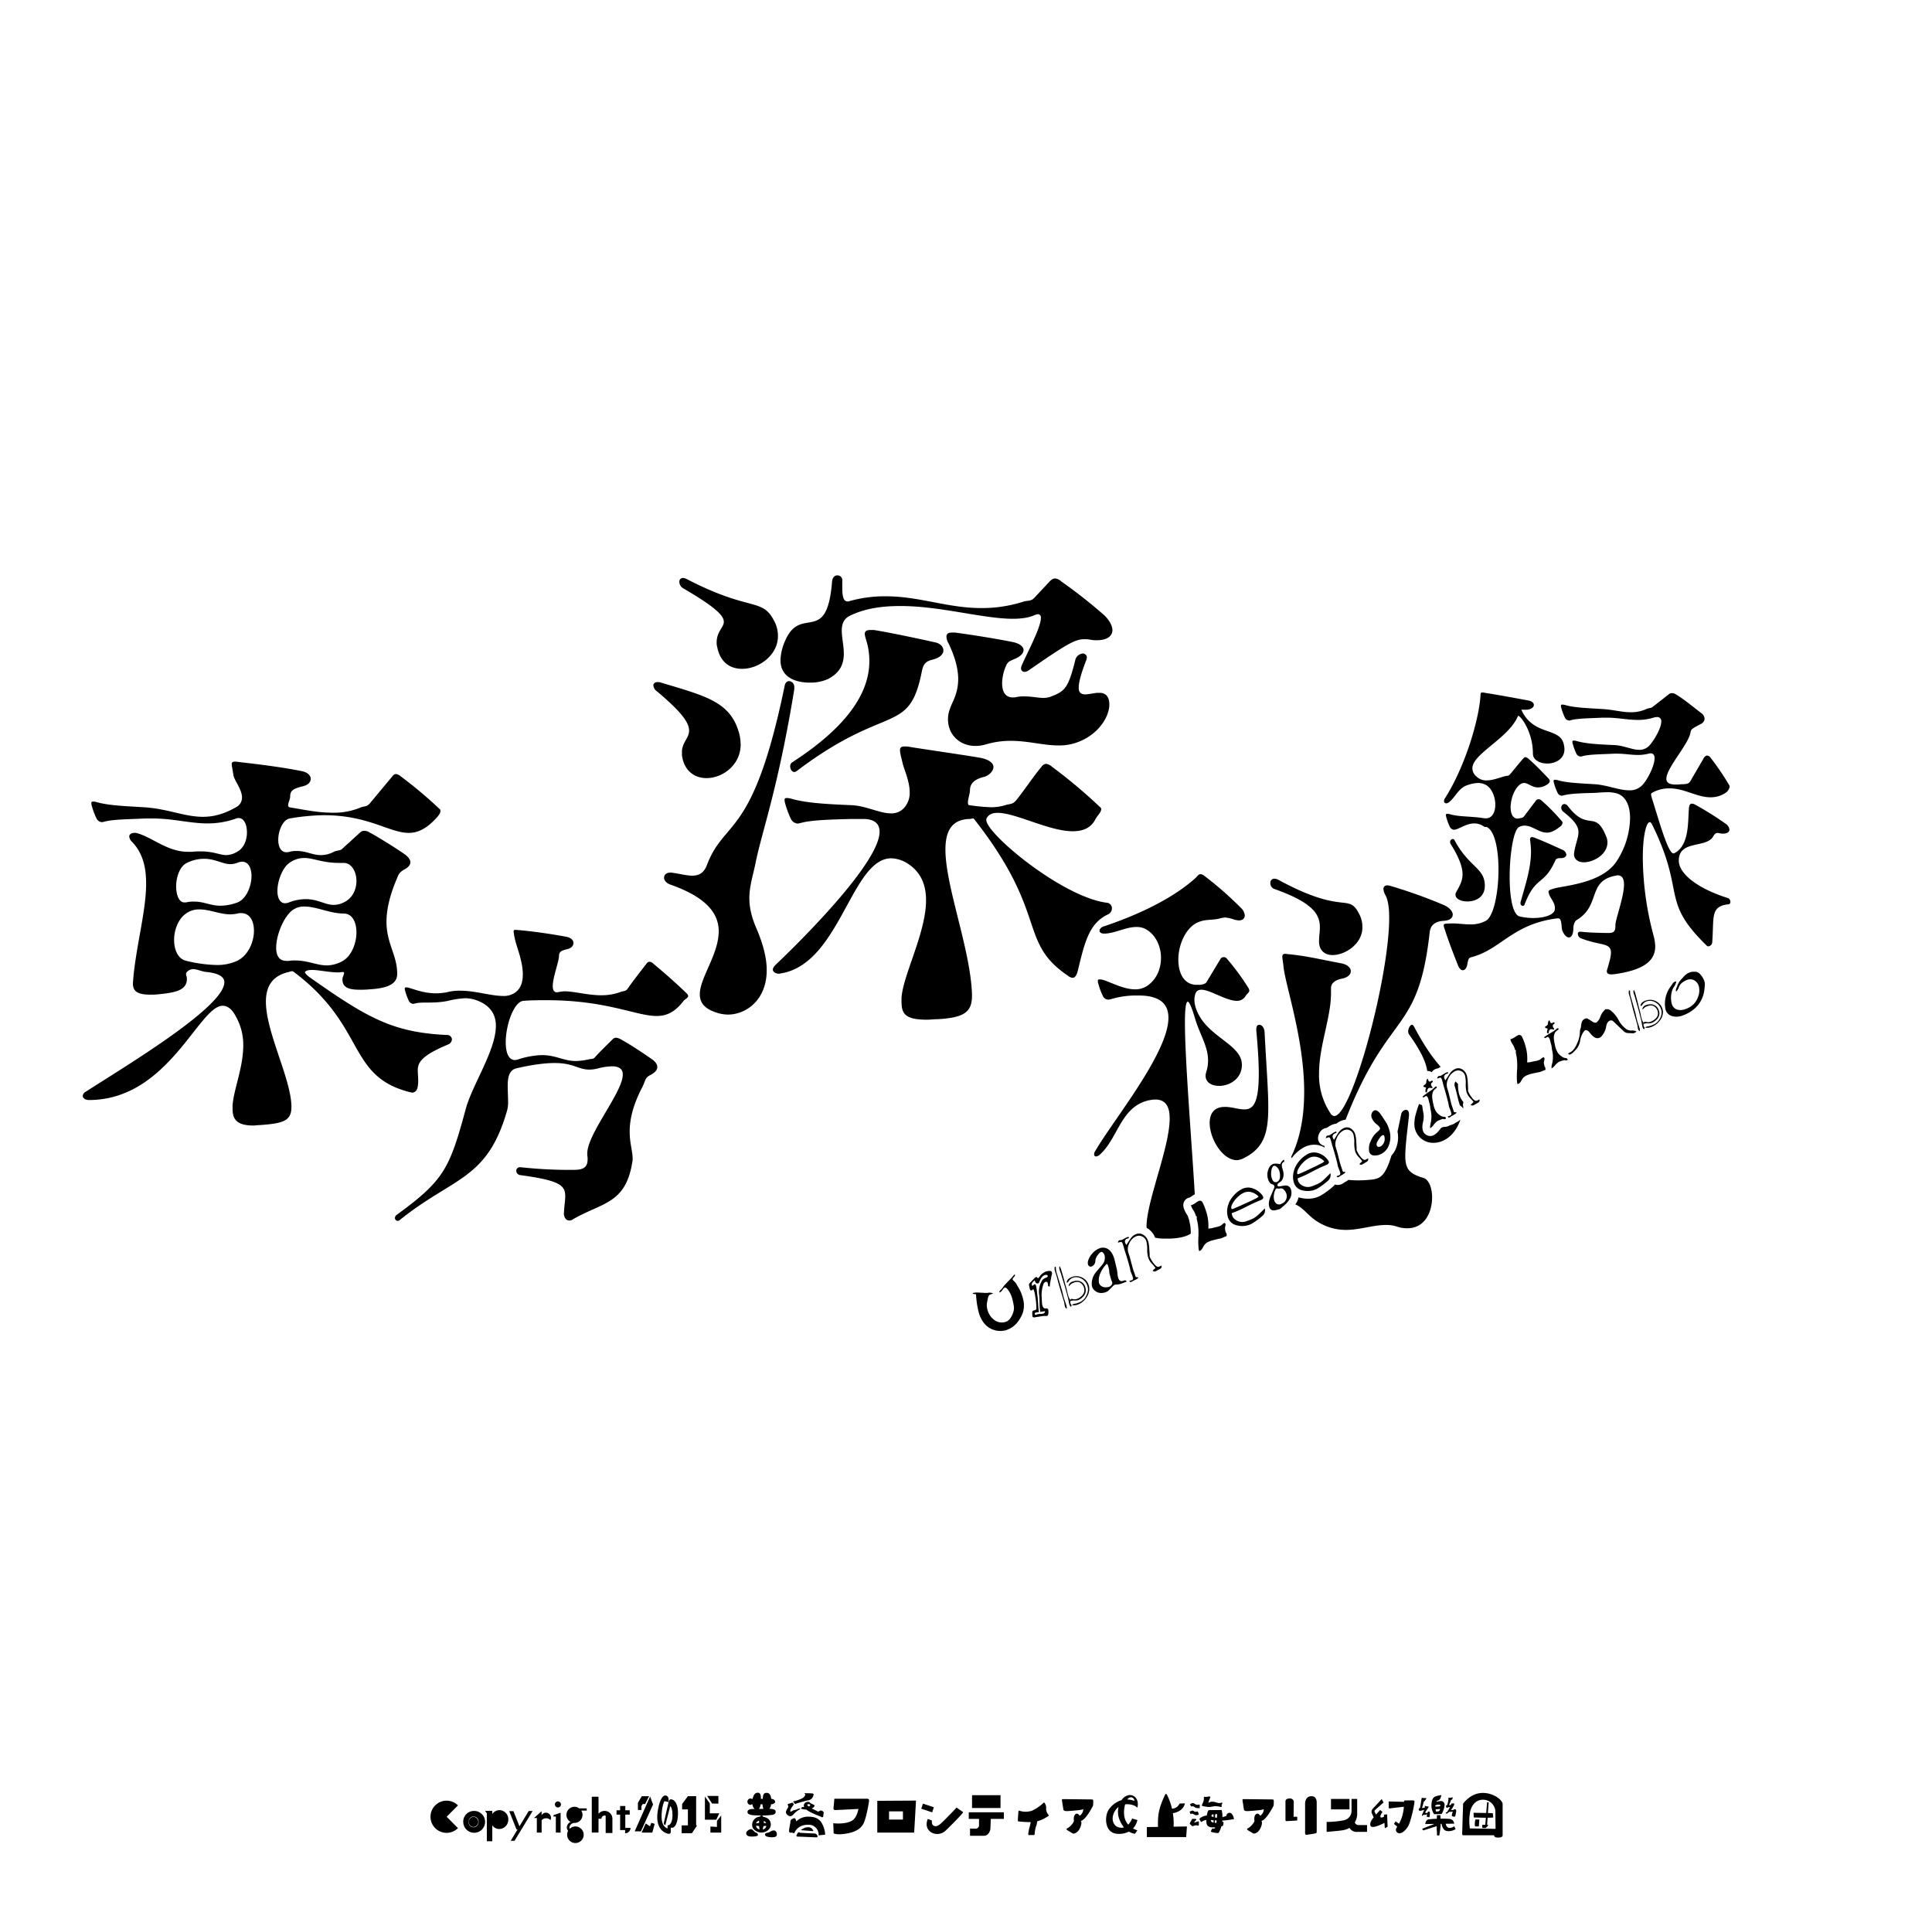 <svg xmlns="http://www.w3.org/2000/svg" width="1000" height="988" viewBox="0 0 1000 988"><g id="Artboard"><rect id="Page" width="1000" height="988" fill="#fff"/></g><g id="Text"><g id="東方深秘録"><path id="東" d="M213.256,565.478c1.491,0,2.556-.853,2.983-3.2a16.131,16.131,0,0,0,.213-3.2c0-1.917-.213-3.621-.213-5.112,0-4.048,1.917-7.67,15.765-13.422A3.125,3.125,0,0,0,233.921,538a2.414,2.414,0,0,0-2.556-2.344c-28.122-1.278-41.331-8.947-70.731-29.613-2.13-1.491-2.982-2.769-2.769-2.982.639-.852,1.917-1.066,3.621-1.066,3.622,0,8.948,1.279,13.635,1.279.853,0,1.491-.213,2.344-.213.426,0,.639.213.639.426,0,.852-.853,2.343-.853,3.2v.213c0,4.473,3.835,5.326,8.949,5.326a46.328,46.328,0,0,0,5.325-.213c6.6-.426,14.061-1.7,14.061-7.883v-.213c0-9.587-5.539-15.552-5.539-26.844,0-5.539,1.279-12.569,5.113-21.73,1.066-2.556,1.278-3.834,4.474-5.539,1.918-1.065,2.77-2.343,2.77-3.622s-1.066-2.556-2.343-3.621c-4.048-2.983-14.7-9.587-18.749-11.718a5.157,5.157,0,0,0-2.769-.852,2.735,2.735,0,0,0-2.13.852l-9.587,8.735c-.852.639-2.983.639-4.048,1.278a14.446,14.446,0,0,1-6.6,1.705c-4.473,0-7.669-2.131-12.356-2.131a13.8,13.8,0,0,0-4.048.426,4.14,4.14,0,0,1-1.491.214c-2.983,0-4.261-2.983-4.261-6.392,0-4.687,2.343-10.439,5.965-11.078a111.891,111.891,0,0,1,17.683-1.7c23.008,0,33.874,9.16,43.887,9.16,4.473,0,8.948-1.917,14.06-7.456.853-.852,2.344-2.557,2.344-3.835,0-.426,0-.852-.426-1.065A225.687,225.687,0,0,0,207.5,401.86a4.693,4.693,0,0,0-2.557-1.278,2.576,2.576,0,0,0-1.917,1.278l-11.718,14.061c-1.491,1.7-2.982,1.279-4.473,1.918a35.715,35.715,0,0,1-14.913,2.769c-7.67,0-15.34-1.7-21.944-2.769a1.088,1.088,0,0,1-.852-1.066c0-1.278,1.065-3.2,1.065-4.474,0-2.982,1.279-4.047,6.391-5.325,2.983-.64,4.261-2.344,4.261-3.835,0-1.7-1.491-3.409-4.687-4.048-10.439-2.131-23.008-3.622-32.382-4.687a10.461,10.461,0,0,0-2.343-.213c-1.066,0-1.492.426-1.492,1.278s.426,2.77.852,5.539c.213,2.557,4.474,7.457,4.474,11.718a5.612,5.612,0,0,1-3.2,5.113c-6.391,3.621-11.717,4.9-17.043,4.9-9.374,0-17.9-4.048-29.826-4.9-9.8-.639-18.961-.853-25.352-2.77a6,6,0,0,0-1.7-.213c-.639,0-.852.213-.852.639a4.158,4.158,0,0,0,.213,1.491,36.745,36.745,0,0,0,2.344,6.392,3.431,3.431,0,0,0,2.982,2.13c.427,0,.64-.213,1.065-.213,4.262-1.278,13-1.278,21.3-1.7h3.622c10.865,0,19.387,2.556,28.548,2.556a43.078,43.078,0,0,0,14.913-2.556,2.7,2.7,0,0,1,1.278-.213c2.769,0,4.261,3.409,4.261,7.456,0,3.835-1.492,8.1-5.114,10.013a11.447,11.447,0,0,1-5.539,1.705c-3.408,0-6.391-1.918-13.421-1.918a30.012,30.012,0,0,0-4.261.213H97.36c-10.652,0-18.108-7.243-26.2-9.587a3.625,3.625,0,0,0-1.491-.213c-1.492,0-2.769.64-2.769,1.918a4.429,4.429,0,0,0,1.491,2.769c5.539,5.752,7.243,13.209,7.243,21.517,0,14.914-5.539,33.235-6.818,51.344v.639c0,4.474,3.623,5.539,8.949,5.539a33.135,33.135,0,0,0,4.473-.212c8.735-.853,14.487-2.131,14.487-7.883v-.426c0-.64-.426-1.491-.426-2.131a1.627,1.627,0,0,1,.426-1.065,4.44,4.44,0,0,1,3.2-1.492c2.13,0,4.474,1.279,7.03,1.492,6.392.639,9.161,2.556,9.161,5.326,0,12.783-50.917,43.248-71.8,56.67a2.677,2.677,0,0,0-1.491,2.13c0,1.065,1.279,2.13,3.2,2.13,41.117,0,56.882-48.787,69.239-48.787,2.344,0,4.687,1.492,6.817,5.539a29.938,29.938,0,0,1,3.835,14.914c0,11.5-4.9,22.583-5.539,31.1v1.7c0,5.326,1.918,8.735,10.865,8.735.852,0,1.918-.213,2.983-.213,12.356-.852,16.617-2.13,16.617-9.373v-.64c-.426-14.487-13.209-38.135-13.209-53.9,0-7.458,2.983-13.422,11.931-15.34a5.013,5.013,0,0,1,1.7-.426c.214,0,.427.213.853.426,37.708,28.335,27.269,53.9,60.078,62.209A9.225,9.225,0,0,1,213.256,565.478ZM96.721,446.6a19.978,19.978,0,0,1,8.948-2.131c5.752,0,9.587,2.77,13.635,2.77a10.615,10.615,0,0,0,3.408-.639,7.357,7.357,0,0,1,2.557-.64c3.409,0,4.9,3.409,4.9,7.457,0,5.326-2.77,11.93-7.243,13.635a25.931,25.931,0,0,1-8.735,1.7c-5.326,0-8.522-2.131-13.635-2.131a15.194,15.194,0,0,0-4.261.427h-.852c-2.77,0-4.261-3.835-4.261-8.309C91.182,453.843,93.1,448.3,96.721,446.6Zm25.991,50.7a25.06,25.06,0,0,1-10.651,2.131A72.105,72.105,0,0,1,96.508,497.3c-4.26-.853-6.391-5.539-6.391-10.866,0-5.112,2.131-10.865,6.178-13.634a11.312,11.312,0,0,1,7.031-2.131c5.326,0,10.439,2.557,15.978,2.557a21.008,21.008,0,0,0,3.622-.426,5.9,5.9,0,0,1,1.917-.213c4.474,0,6.6,4.048,6.6,9.16C131.447,487.5,128.465,494.534,122.712,497.3Zm27.057-50.7a13.14,13.14,0,0,1,7.669-2.557c4.687,0,9.587,2.557,17.9,2.557h2.557c4.047,0,6.6,4.473,6.6,9.374,0,4.26-1.917,8.947-6.6,11.078a12.053,12.053,0,0,1-5.113,1.278c-4.474,0-8.309-2.983-14.487-2.983a24.184,24.184,0,0,0-8.735,1.705,6.219,6.219,0,0,1-1.917.426c-2.77,0-4.048-2.77-4.048-6.392C143.591,455.974,146.147,449.156,149.769,446.6Zm-.213,50.7h-1.278c-3.835,0-5.326-2.77-5.326-6.818,0-5.752,2.983-13.634,6.6-17.682a9.9,9.9,0,0,1,8.1-3.622c6.178,0,13.208,3.622,20.239,3.622,4.474,0,6.6,4.474,6.6,9.8,0,5.539-2.557,12.143-7.03,14.7a17.073,17.073,0,0,1-8.309,2.343c-5.113,0-9.8-2.556-16.4-2.556A17.224,17.224,0,0,0,149.556,497.3Z"/><path id="方" d="M338.182,498.771a2.945,2.945,0,0,0-2.042-1.02,2.059,2.059,0,0,0-1.532,1.02c-3.574,4.595-7.148,9.191-9.871,13.1-.85,1.191-2.212,1.02-3.573,1.531a28.689,28.689,0,0,1-9.871,1.7c-7.147,0-13.955-2.042-19.06-2.042a14.994,14.994,0,0,0-2.893.34c-.34,0-.681.17-1.022.17-1.7,0-2.212-1.361-2.212-3.233,0-4.425,3.063-12.253,3.234-15.487,0-2.382,1.361-2.893,4.084-3.573,2.383-.511,3.4-1.872,3.4-3.234s-1.192-2.723-3.745-3.233c-7.487-1.361-15.315-2.553-24-3.4-1.021,0-1.7-.17-2.212-.17-.681,0-1.022.17-1.022.851a30.524,30.524,0,0,0,.852,4.6c.51,2.723,3.914,10.721,3.914,17.529,0,3.744-.851,6.977-3.574,9.189a10.148,10.148,0,0,1-6.807,2.042c-6.127,0-14.125-2.722-22.124-2.722a25.5,25.5,0,0,0-6.3.68,26.953,26.953,0,0,1-6.126.681c-5.786,0-10.211-1.7-14.125-2.893a4.767,4.767,0,0,0-1.361-.171c-.511,0-.682.171-.682.511a3.311,3.311,0,0,0,.171,1.192,29.336,29.336,0,0,0,1.872,5.105,2.738,2.738,0,0,0,2.382,1.7c.341,0,.511-.171.851-.171,3.4-1.02,9.7.171,17.018-1.361a46.83,46.83,0,0,1,8.85-1.361A17.9,17.9,0,0,1,247.475,518c6.637,2.723,9.19,7.318,9.19,12.934,0,12.763-12.253,30.462-15.657,43.226-8.339,30.8-11.232,36.759-35.738,54.628a2.035,2.035,0,0,0-.851,1.532,1.5,1.5,0,0,0,1.362,1.532,1.25,1.25,0,0,0,1.021-.341c28.08-22.634,45.268-20.592,55.649-56.67a16.854,16.854,0,0,0,.51-5.276c0-2.382-.169-5.105-.169-7.488,0-4.425.68-8.339,4.594-9.189,8.85-2.043,15.146-2.724,19.741-2.724,9.871,0,12.083,3.4,17.87,3.4a17.814,17.814,0,0,0,4.764-.68,32.565,32.565,0,0,1,6.978-1.022c4.084,0,5.616,1.7,5.616,4.255,0,9.189-18.38,30.633-18.38,40.843v1.021a8.25,8.25,0,0,1,.171,2.042c0,5.106-3.574,5.447-8,5.447h-2.553a234.677,234.677,0,0,1-24-1.362h-.341a1.836,1.836,0,0,0-2.042,1.872,2.367,2.367,0,0,0,2.213,2.212c19.911,2.723,23.144,5.106,23.144,10.892,0,2.212-.511,5.105-.68,8.849v.34c0,1.533,1.021,3.4,2.722,3.4a3.272,3.272,0,0,0,2.042-.681c14.976-8.68,27.23-7.829,30.633-29.612a5.793,5.793,0,0,0,.17-1.7c0-3.744-1.531-8-1.531-13.955,0-5.786,1.361-13.1,6.467-22.974,1.7-3.234,1.361-4.936,4.084-6.3s3.744-2.723,3.744-4.254-1.362-3.063-2.893-4.085c-3.914-2.723-10.722-7.317-16-10.211a6.36,6.36,0,0,0-2.553-.851,2.709,2.709,0,0,0-1.7.851c-2.723,2.724-6.977,6.808-9.189,9.36-.851,1.022-2.043.681-3.234,1.022a33.849,33.849,0,0,1-6.467.851c-6.637,0-10.211-3.064-17.7-3.064a43.5,43.5,0,0,0-12.253,2.213,6.046,6.046,0,0,1-1.7.34c-3.4,0-4.764-4.084-4.764-9.19,0-9.019,4.254-21.1,9.189-21.443,4.255-.34,8.169-.34,11.913-.34,31.313,0,46.289,8.168,57.01,8.168,5.106,0,9.361-1.871,13.955-7.828.681-.851,2.383-1.531,2.383-2.553a2.487,2.487,0,0,0-.851-1.361C349.754,508.643,344.138,503.707,338.182,498.771Z"/><g id="深"><path d="M353.5,304.39c17.18,10.044,21.145,14.273,21.145,17.444,0,2.908-3.7,5.022-3.7,10.573a7.3,7.3,0,0,0,.265,2.379c1.586,8.193,6.872,11.365,12.951,11.365,8.722,0,18.5-7.136,18.5-16.916a16.462,16.462,0,0,0-2.115-8.193c-6.343-11.895-12.158-4.23-45.2-21.41a6.735,6.735,0,0,0-1.85-.528,1.872,1.872,0,0,0-1.85,2.114A3.74,3.74,0,0,0,353.5,304.39Z"/><path d="M340.022,357.781c13.215,11.1,16.652,16.387,16.652,20.352s-3.7,6.079-3.7,11.1v1.586c1.057,8.194,6.608,11.894,12.687,11.894,8.458,0,17.709-6.872,17.709-17.444a29.055,29.055,0,0,0-.529-4.758c-4.229-17.18-16.916-20.088-40.7-27.224a5.146,5.146,0,0,0-1.85-.265c-1.321,0-2.114.793-2.114,1.586A4.083,4.083,0,0,0,340.022,357.781Z"/><path d="M387.862,464.828c0-6.079,1.851-11.63,3.172-17.974,3.172-16.123,11.63-38.325,20.088-90.13v-1.057a2.975,2.975,0,0,0-2.643-3.172c-1.057,0-2.115.793-2.379,2.643-16.387,79.294-30.925,68.193-40.176,92.509-1.585,4.229-4.229,5.551-7.665,5.551-2.907,0-6.607-1.057-10.836-1.586h-.529c-2.115,0-3.172,1.322-3.172,2.643s1.057,2.643,2.908,3.436c19.823,6.872,25.374,15.6,25.374,24.317,0,11.894-9.78,24.053-9.78,32.511,0,4.493,2.379,7.929,10.308,10.043a20.5,20.5,0,0,0,4.229.529c9.251,0,20.088-7.4,20.088-23,0-5.815-1.586-12.687-5.022-20.881C388.92,474.607,387.862,469.585,387.862,464.828Z"/><path d="M419.051,353.288a22.435,22.435,0,0,0,9.515-1.85c6.608-3.437,8.194-8.194,8.194-13.216,0-3.965-1.057-8.194-1.057-11.894,0-3.436,1.057-6.344,4.758-7.93,7.929-3.7,16.651-4.757,25.638-4.757,20.616,0,42.819,6.608,58.149,6.608,4.229,0,8.193-.529,11.1-1.851a10.792,10.792,0,0,1,1.85-.528c1.058,0,1.586.793,1.586,1.85,0,5.022-7.137,18.238-9.779,24.317a4.883,4.883,0,0,0-.529,1.85,1.807,1.807,0,0,0,1.85,1.85,4.215,4.215,0,0,0,2.114-.793c19.824-13.744,24.053-16.123,28.811-16.123a15.19,15.19,0,0,1,3.172.264,15.121,15.121,0,0,0,3.171.265c5.815,0,8.194-2.379,8.194-5.287,0-2.114-1.586-5.021-3.965-7.4a254.82,254.82,0,0,0-22.467-17.709,5.809,5.809,0,0,0-3.171-1.586c-1.057,0-1.85.528-2.908,1.586l-7.665,8.193c-1.85,2.115-3.435,1.586-5.551,2.115a70.042,70.042,0,0,1-22.2,3.436c-17.444,0-31.982-6.079-49.162-6.079a66.636,66.636,0,0,0-19.559,2.643h-.529c-2.378,0-2.643-3.7-2.643-7.137v-3.7a2.489,2.489,0,0,0-2.643-2.643c-1.057,0-2.379.793-2.643,3.172-2.643,33.3-15.859,12.158-24.052,30.131a26.742,26.742,0,0,0-2.644,10.573C403.985,350.645,411.915,353.288,419.051,353.288Z"/><path d="M410.065,394.521a2.4,2.4,0,0,0-1.058,2.114c0,1.322.793,2.907,2.115,2.907.528,0,.793-.264,1.321-.528,47.048-35.682,58.149-17.973,64.757-51.806.793-3.7,2.114-5.021,5.551-5.814,3.964-1.058,5.55-2.908,5.55-4.758s-1.586-3.7-4.493-4.229c-8.194-1.85-24.581-5.286-31.453-6.344H450.5c-1.85,0-2.907.529-2.907,2.115a13.343,13.343,0,0,0,.529,2.379,36.8,36.8,0,0,1,1.85,11.63C449.976,360.16,436.232,377.6,410.065,394.521Z"/><path d="M490.68,372.318c0,7.665,5.815,13.744,14.273,13.744a19.761,19.761,0,0,0,5.286-.792,45.089,45.089,0,0,1,12.951-1.851c8.988,0,16.916,2.379,24.581,2.379a26.785,26.785,0,0,0,11.1-2.114c10.308-4.229,15.33-13.216,15.33-19.031,0-3.7-1.586-6.079-5.022-6.079h-1.322c-2.379.264-4.493.793-6.079.793-2.114,0-3.436-.793-3.436-3.436s1.057-6.872,3.7-13.744a6.731,6.731,0,0,0,.528-1.851,2.084,2.084,0,0,0-2.114-2.114,4.4,4.4,0,0,0-3.965,3.7c-3.7,14.8-5.551,15.859-12.951,18.766a13.244,13.244,0,0,1-3.172.529c-2.907,0-6.344-.793-10.044-.793a20.036,20.036,0,0,0-3.965.264,6.552,6.552,0,0,1-2.114.265c-4.229,0-5.551-3.436-5.551-7.4a23.455,23.455,0,0,1,1.586-7.929c1.321-3.172,1.586-3.172,5.286-4.758,2.908-1.322,4.23-2.907,4.23-4.493s-1.851-3.172-5.023-3.965c-8.986-1.85-22.466-3.965-30.4-5.022h-1.586c-1.85,0-2.907.529-2.907,2.115a7.1,7.1,0,0,0,1.057,3.436c3.7,7.665,5.022,13.744,5.022,18.5,0,7.665-3.172,11.894-4.229,15.33A14.678,14.678,0,0,0,490.68,372.318Z"/><path d="M503.1,515.312v-.793c-.793-23.26-13.745-55.77-13.745-74.8,0-9.515,3.172-15.594,12.423-15.859.793,0,1.322-.264,1.851-.264.264,0,.264,0,.528.264,38.854,49.427,22.467,63.435,48.634,81.144a4.3,4.3,0,0,0,2.379,1.058c1.586,0,2.378-2.115,2.907-4.494,3.436-14.273,5.815-23.788,15.33-28.281a3.435,3.435,0,0,0,2.114-3.172,2.849,2.849,0,0,0-2.642-2.907c-23-2.908-62.378-35.683-62.378-42.819v-.529c1.057-2.379,3.172-3.171,5.814-3.171,9.516,0,26.7,9.515,38.855,9.515,5.286,0,9.515-1.586,11.893-6.344.793-1.586,2.908-3.436,2.908-5.022a1.055,1.055,0,0,0-.529-1.057A267.428,267.428,0,0,0,544.6,396.9a5.821,5.821,0,0,0-3.172-1.586,3.2,3.2,0,0,0-2.378,1.586c-4.494,5.287-9.251,12.687-13.216,17.445-1.851,2.114-3.172,1.586-5.551,2.379a25.016,25.016,0,0,1-7.4,1.057,96.97,96.97,0,0,1-11.1-1.057c-.528,0-.793-.529-.793-1.322,0-1.85,1.058-4.757,1.058-6.343,0-3.965,2.907-5.815,6.872-6.872,2.643-.529,5.286-2.908,5.286-5.287,0-1.586-1.586-3.436-5.815-4.493-3.436-.793-32.775-5.022-37.268-5.815a12.991,12.991,0,0,0-2.908-.264c-1.585,0-2.378.528-2.378,1.85,0,1.586.528,3.436,1.321,6.608.529,2.907,3.7,9.251,3.7,15.33a11.35,11.35,0,0,1-1.85,6.608,8.768,8.768,0,0,1-7.929,4.229c-5.815,0-12.951-3.965-20.352-4.229-12.159-.529-23.524-1.057-31.453-3.436a7.425,7.425,0,0,0-2.115-.265c-.793,0-1.057.265-1.057.793a5.169,5.169,0,0,0,.264,1.851,45.535,45.535,0,0,0,2.908,7.929,4.256,4.256,0,0,0,3.7,2.643c.529,0,.793-.264,1.322-.264,5.286-1.586,16.123-1.85,26.431-2.115H447.6c5.551.265,7.665,2.908,7.665,6.608,0,15.33-37.268,53.127-53.655,68.721-1.058,1.058-1.586,1.851-1.586,2.644,0,1.057,1.321,2.114,3.171,2.114.529,0,1.058-.264,1.586-.264,30.132-5.551,35.947-59.471,56.563-59.471a16.846,16.846,0,0,1,7.93,2.379c7.4,4.493,10.043,11.366,10.043,19.3,0,16.916-11.894,38.59-12.686,50.484v2.114c0,6.344,2.114,9.251,13.215,9.251,1.586,0,3.436-.264,5.551-.264C499.138,526.677,503.1,523.77,503.1,515.312Z"/></g><g id="秘"><path d="M616.025,633.932c-.089-.429-.245-1.169-.462-2.105a5.453,5.453,0,0,1-.1-.622,4,4,0,0,1-.308-.753l-.244-.825a5.3,5.3,0,0,0-.6-1.112,12.349,12.349,0,0,1-1.524-3.055,8.249,8.249,0,0,1-.274-1.14,4,4,0,0,1,3.262-4.545,7.718,7.718,0,0,0,.854-.536,14.9,14.9,0,0,1,1.79-1.133c-1.537-26.554-5.1-69.074-5.1-88.793,0-6.834.427-10.892,1.5-10.892.64,0,1.921,2.562,3.63,8.33,2.35,8.33,6.835,14.524,6.835,22a17.983,17.983,0,0,1-.854,5.767,9.374,9.374,0,0,0-.427,2.135c0,3.632,3.2,5.34,7.048,5.34,5.34,0,11.748-3.631,11.748-10.892,0-11.108-19.224-14.525-23.923-29.69a13.147,13.147,0,0,1-.64-3.845,8.025,8.025,0,0,1,.213-2.135c.427-2.35,1.5-3.2,3.418-3.2,4.486,0,12.816,5.766,18.369,5.766a5.02,5.02,0,0,0,4.485-2.562c.642-1.069,1.923-1.709,1.923-2.778a3.034,3.034,0,0,0-.428-1.281,124.527,124.527,0,0,0-11.32-15.379,2.066,2.066,0,0,0-2.99,0l-7.476,12.389c-.641.854-1.709,1.067-2.99,1.281h-2.991c-5.98-.641-8.543-6.407-8.543-13.029,0-7.049,3.2-15.165,8.757-18.582,4.272-2.564,8.544-1.709,12.175-2.564a13.1,13.1,0,0,1,3.417-.64,18.2,18.2,0,0,1,4.485,1.068,10.757,10.757,0,0,0,2.564.427c1.922,0,2.99-1.068,2.99-2.563a5.96,5.96,0,0,0-1.922-3.845,182.878,182.878,0,0,0-19.009-16.66,3.477,3.477,0,0,0-1.923-.855c-1.069,0-1.709,1.068-2.35,1.709-10.466,9.612-27.126,18.369-47.417,25.2-1.709.427-2.563,1.495-2.563,2.35s.854,1.5,2.349,1.5h.427c5.34-.214,10.894-3.418,16.233-3.418a9.68,9.68,0,0,1,6.195,1.923c4.485,3.2,6.621,8.757,6.621,14.1s-2.136,10.68-6.407,13.884a10.81,10.81,0,0,1-7.049,2.35c-5.981,0-12.389-3.631-16.66-4.912a6.009,6.009,0,0,0-1.709-.214c-.641,0-.855.214-.855.64a4.16,4.16,0,0,0,.214,1.5,36.8,36.8,0,0,0,2.35,6.409,3.222,3.222,0,0,0,2.99,1.922,9.238,9.238,0,0,1,1.067-.214,44.426,44.426,0,0,1,13.67-1.922,37.745,37.745,0,0,1,4.913.214c8.116,1.067,11.321,5.126,11.321,11.32,0,18.368-29.262,53.825-38.02,69.2a2.3,2.3,0,0,0-.427,1.5.977.977,0,0,0,.855,1.068,3.414,3.414,0,0,0,1.708-.641c9.825-8.33,10.893-24.99,25.632-28.408a21.336,21.336,0,0,1,3.417-.427c5.553,0,7.475,3.845,7.475,9.825,0,14.738-11.534,41.864-11.961,55.107v.427c0,.379.02.733.051,1.073.244.135.49.263.727.425a9.714,9.714,0,0,1,3.635,4.633,21.8,21.8,0,0,0,5.2.49h2.777c4.715-.235,8.253-1.06,10.482-2.575A23.481,23.481,0,0,0,616.025,633.932Z"/><path d="M644.07,574.168c-2.776,0-5.766-1.067-9.184-1.281h-1.068c-5.553,0-7.689,3.631-7.689,8.33,0,8.116,6.621,19.223,14.1,19.223a8.955,8.955,0,0,0,3.2-.854c10.466-5.127,13.029-12.6,13.029-26.485,0-9.613-1.068-22.214-1.922-39.088-.214-2.35-1.5-3.631-2.777-3.631-.855,0-1.5.64-1.5,2.349v.641c.854,9.185,1.281,16.446,1.281,22.214C651.546,571.178,648.556,574.168,644.07,574.168Z"/><path d="M659.663,460.11c20.5,7.262,23.5,13.456,23.5,19.864,0,2.349-.428,4.7-.428,7.048v.214c0,4.912,3.2,7.049,7.049,7.049,6.621,0,15.593-5.981,15.379-14.525a14.079,14.079,0,0,0-1.709-6.835c-5.766-11.107-7.475,1.068-41.65-17.514a4.767,4.767,0,0,0-2.136-.641,2.077,2.077,0,0,0-2.136,2.35A3.119,3.119,0,0,0,659.663,460.11Z"/><path d="M668.727,599.2a18.864,18.864,0,0,1,5.931-5.26,11.743,11.743,0,0,1,5.6-1.5,10.383,10.383,0,0,1,3.967.793c.524.216,1.014.452,1.49.7-.079-.26-.162-.561-.253-.91a4,4,0,0,1-3.231-4.294,6.22,6.22,0,0,1,1.435-3.409,3.976,3.976,0,0,1,1.171-.96l.079-.043.065-.035a4.732,4.732,0,0,1,1.653-.519c.194-.123.391-.251.588-.379.253-.164.506-.328.754-.483a10.088,10.088,0,0,1,2.554-1.144,4.021,4.021,0,0,1,1.1-.158,9.889,9.889,0,0,1,2.23-1.385,8.342,8.342,0,0,1,2.617-.7c22.359-57.321,37.5-43.494,43.5-96.758.426-4.485,3.417-5.98,7.475-6.193,2.99-.214,4.486-1.5,4.486-3.2s-1.708-3.631-4.486-4.913a257.3,257.3,0,0,0-27.34-9.825,10.8,10.8,0,0,0-1.921-.427c-1.5,0-2.137.854-2.137,1.922a8,8,0,0,0,1.068,3.2c1.281,2.35,1.923,6.409,1.923,11.748,0,30.757-19.224,102.525-28.408,102.525a2.587,2.587,0,0,1-1.923-1.282,35.811,35.811,0,0,1-5.981-20.718c0-14.311,6.195-28.835,6.195-41.65v-2.564c0-2.776,2.563-4.271,5.767-4.913,2.991-.641,4.486-2.136,4.486-3.845s-1.709-3.417-4.913-4.057c-10.466-1.923-16.874-3.632-26.912-4.7-.855,0-1.5-.213-1.923-.213-1.282,0-1.709.427-1.709,1.5s.427,2.777.641,5.34c1.068,9.825,10.679,37.378,10.679,64.5,0,11.744-1.732,23.484-6.718,33.693a4.1,4.1,0,0,1,.236.767C668.618,599.363,668.666,599.277,668.727,599.2Z"/><path d="M736.77,609.625c-7.262-2.137-9.4-4.486-9.4-11.534,0-4.486.854-11.108,1.922-20.719v-.641c0-1.709-.641-2.349-1.709-2.349a2.9,2.9,0,0,0-2.35,2.349c-.664,3.3-1.288,6.254-1.882,8.929a15.178,15.178,0,0,1-1.53,10.212,13.022,13.022,0,0,1-1.613,2.2c-3.226,10.628-5.822,11.82-9.926,12.406-2.136.213-4.7.427-7.262.427-1.8,0-3.493-.108-5.084-.245a9.945,9.945,0,0,1-1.839,1.151c-.042.027-.089.06-.141.1a9.861,9.861,0,0,1-1.1.719,5.024,5.024,0,0,1-2.416.643,4.573,4.573,0,0,1-1.476-.244,8.947,8.947,0,0,1-1.177,1.23,39.546,39.546,0,0,1-6.271,4.555,13.452,13.452,0,0,1-6.48,1.578,18.13,18.13,0,0,1-3.658-.392,10.837,10.837,0,0,1-1.215-.335,11.4,11.4,0,0,1-1.278,3.073c-.123.206-.27.4-.4.606,5.968,2.613,7.2,8.32,17.8,11.913a28.21,28.21,0,0,0,8.33,1.281c7.263,0,14.1-2.563,20.719-2.563a18.011,18.011,0,0,1,5.767.854,16.345,16.345,0,0,0,5.339.855c9.185,0,12.816-8.544,12.816-16.02C741.255,614.751,739.547,610.479,736.77,609.625Z"/><path d="M740.1,554.455a3.987,3.987,0,0,1,.948.444c.116-.164.227-.331.36-.486a4.006,4.006,0,0,1,1.192-.941l.143-.074a4.765,4.765,0,0,1,1.662-.488c.2-.118.394-.241.592-.364.23-.143.46-.284.687-.42-3.814-4.31-8.455-10.64-13.828-20.89-.427-.64-.64-.854-1.068-.854-.854,0-1.922,1.922-1.922,3.417a3.081,3.081,0,0,0,.427,1.5c6.185,8.732,8.8,14.361,9.44,19.007.072,0,.143-.015.215-.015A3.987,3.987,0,0,1,740.1,554.455Z"/><path d="M757.487,570.4c-.356-.415-.557-.683-.7-.884a11.534,11.534,0,0,1-1.629-3.533,19.253,19.253,0,0,1-.488-4.98c-.4-.426-.84-.858-1.318-1.309-.041.083-.083.164-.124.255a2.957,2.957,0,0,0-.318,2.065c.186.575.406,1.271.625,2.073.2.718.455,1.76.813,3.277.308,1.3.551,2.279.724,2.893a19.175,19.175,0,0,0,.61,1.875,3.917,3.917,0,0,1,1.527,1.428c.032.052.054.108.084.162.038-.254.084-.5.117-.757a4.035,4.035,0,0,1-.166-.85A3.985,3.985,0,0,1,757.487,570.4Z"/><path d="M753.409,581.063a10.013,10.013,0,0,1-1.1.7,5.27,5.27,0,0,1-1.7.557,4.013,4.013,0,0,1-.5.281,6.314,6.314,0,0,1-2.7.646c-.116,0-.23,0-.342-.011-.254.1-.515.2-.76.291-.092.034-.163.065-.209.087a11.788,11.788,0,0,0-.947,1.088,9.833,9.833,0,0,1-2.981,2.766,4,4,0,0,1-5.76-2.582,8.09,8.09,0,0,1,.043-3.619l.16-.807c.074-.375.127-.636.155-.787a11.348,11.348,0,0,0-.113-4.174,16.782,16.782,0,0,1-.389-2.371,6.382,6.382,0,0,0-.235-1.094c-.012-.039-.026-.086-.042-.142a4.217,4.217,0,0,1-1.478-.569,57.781,57.781,0,0,0-2.012,6.48,21,21,0,0,0-.428,3.632,9.713,9.713,0,0,0,9.826,10.038c5.33,0,11.144-3.673,14.034-12.018a10.862,10.862,0,0,1-2.376,1.514C753.511,580.992,753.463,581.025,753.409,581.063Z"/></g><g id="録"><path d="M894.164,464.729c-16.156-5.111-25.224-12.859-25.224-19.288,0-10.88,14.178-6.265,17.8-12.529.824-1.484,1.484-1.814,2.308-1.814.66,0,1.319.33,2.308.33h.66c1.978,0,3.131-.824,3.131-2.143a4.277,4.277,0,0,0-1.977-2.968,160.152,160.152,0,0,0-15.5-9.726,3.936,3.936,0,0,0-1.978-.659c-1.154,0-1.319,1.153-1.484,2.143-.659,6.429.5,19.617-7.748,23.574h-.33c-2.8,0-7.583-17.475-11.045-28.355a10.069,10.069,0,0,1-.494-2.143.9.9,0,0,1,.494-.824,18.047,18.047,0,0,1,9.067-2.308c7.748,0,14.178,4.615,21.1,4.615a13.638,13.638,0,0,0,7.913-2.307,4.894,4.894,0,0,0,2.142-3.3c0-.165-.165-.329-.165-.494a136.837,136.837,0,0,0-9.726-14.343,2.557,2.557,0,0,0-1.813-1.154c-.66,0-1.154.5-1.649,1.154l-7.089,12.2c-.824,1.318-1.978,1.318-3.462,1.483H870.26a20,20,0,0,1-2.968.165c-3.462,0-4.78-1.154-4.78-2.967,0-5.77,11.7-17.969,12.528-24.234.165-1.649,1.979-2.308,5.275-4.121a3.182,3.182,0,0,0,1.979-2.8,3.918,3.918,0,0,0-1.648-2.8c-4.782-3.626-8.573-6.924-13.189-9.726a3.933,3.933,0,0,0-1.978-.659,2.482,2.482,0,0,0-1.814.659l-8.407,6.594c-.659.5-2.144.5-3.133.989a19.117,19.117,0,0,1-8.077,1.649c-4.616,0-8.9-1.319-14.508-1.649-7.583-.494-14.672-.659-19.618-2.143a4.628,4.628,0,0,0-1.318-.165c-.5,0-.66.165-.66.5a3.234,3.234,0,0,0,.164,1.154,28.563,28.563,0,0,0,1.814,4.946,2.656,2.656,0,0,0,2.308,1.648c.33,0,.5-.165.825-.165,3.3-.989,10.055-.989,16.485-1.319h1.979c6.1,0,10.715,1.154,15.991,1.154a25.412,25.412,0,0,0,8.242-1.154,10.838,10.838,0,0,1,1.813-.329,2.083,2.083,0,0,1,2.309,2.308c0,3.462-3.627,9.561-5.936,12.2a6.972,6.972,0,0,1-5.44,2.473c-3.791,0-8.242-2.308-13.023-2.473-7.583-.329-14.672-.66-19.618-2.143a4.638,4.638,0,0,0-1.319-.165c-.494,0-.659.165-.659.5a3.211,3.211,0,0,0,.165,1.153,28.321,28.321,0,0,0,1.813,4.946,2.655,2.655,0,0,0,2.308,1.649c.33,0,.494-.165.824-.165,3.3-.989,10.057-.989,16.486-1.319h1.484c4.121,0,7.253.659,10.715.659a22.546,22.546,0,0,0,5.605-.659,3.219,3.219,0,0,1,1.155-.165c1.318,0,1.978.99,1.978,2.473,0,3.792-3.3,10.386-5.935,13.518a8.965,8.965,0,0,1-7.254,3.133c-5.111,0-11.21-2.638-17.475-3.133-7.583-.494-14.672-.659-19.617-2.143a4.638,4.638,0,0,0-1.319-.165c-.5,0-.66.165-.66.5a3.216,3.216,0,0,0,.165,1.154,28.43,28.43,0,0,0,1.814,4.946,2.653,2.653,0,0,0,2.307,1.648c.331,0,.5-.164.825-.164,3.3-.99,10.056-1.155,16.485-1.319,2.309-.165,4.287-.33,6.1-.33a15.4,15.4,0,0,1,3.792.33c5.77.988,8.078,6.429,8.078,13.188A42.1,42.1,0,0,1,836.3,446.43c-7.748,10.716-26.212,11.87-31.653,13.353-2.472.66-3.131.989-3.131,1.814a7.438,7.438,0,0,0,.33,1.319c.659,1.978,2.967,4.286,2.967,6.923a3.6,3.6,0,0,1-.166,1.319c-.824,2.638-5.934,3.957-11.044,3.957a32.179,32.179,0,0,1-7.089-.824c-3.627-.99-5.111-10.222-5.111-20.442,0-11.7,1.979-24.564,4.946-25.883a6.285,6.285,0,0,1,2.8-.659c4.121,0,7.254,3.627,11.54,3.627,1.814,0,3.956-.825,6.594-2.968a2.9,2.9,0,0,0,1.485-2.143,1.422,1.422,0,0,0-.5-.989,105.73,105.73,0,0,0-10.385-10.551,2.685,2.685,0,0,0-1.484-.659,1.73,1.73,0,0,0-1.484.824l-6.1,8.078c-.659.824-1.483.824-2.472.989a7.192,7.192,0,0,0-.825.165c-2.472,0-3.627-2.638-3.627-5.77,0-4.286,1.814-9.4,4.617-11.705a3.93,3.93,0,0,1,2.307-.989c2.144,0,4.122,2.308,7.254,2.308a8.487,8.487,0,0,0,4.451-1.319c.825-.5,1.649-1.154,1.649-1.978a2.193,2.193,0,0,0-.494-1.154c-4.122-4.286-7.089-7.419-10.551-10.386a3.388,3.388,0,0,0-1.484-.824c-.5,0-.825.329-1.319.824-2.472,2.8-4.616,5.6-6.759,8.078-.824.989-1.649.659-2.8.989-3.3.989-6.43,2.143-9.233,2.143a7.192,7.192,0,0,1-5.44-2.143,5.406,5.406,0,0,1-1.978-4.121c0-7.584,18.793-15.5,23.574-27.037.5-1.154,7.749,7.254,7.749,19.453,0,3.3,3.626,5.111,7.418,5.111,4.287,0,8.9-2.308,8.9-7.419a11.192,11.192,0,0,0-.5-3.132c-2.473-8.243-15.331-3.792-21.6-16.816,0-.164-.165-.164-.165-.329s.33-.165.659-.165h2.473c2.143-.33,3.3-1.319,3.3-2.473,0-.989-.99-1.978-2.968-2.308-7.913-1.483-15.167-2.8-22.421-3.956a4.628,4.628,0,0,0-1.318-.165c-.99,0-.825.5-.99,2.638-1.154,13.188-8.243,36.268-18.3,52.094a2.652,2.652,0,0,0-.5,1.484,1.128,1.128,0,0,0,1.155,1.154,2.63,2.63,0,0,0,1.319-.5c3.626-2.8,4.945-7.583,10.056-9.067a19.921,19.921,0,0,1,5.11-.989,8.786,8.786,0,0,1,3.957.989c3.132,1.649,4.945,6.265,4.945,10.221,0,3.792-1.483,6.924-4.616,7.089h-.988c-6.924-1.154-13.025-.66-17.97-2.143a4.632,4.632,0,0,0-1.318-.165c-.5,0-.66.165-.66.5a3.211,3.211,0,0,0,.165,1.153,28.484,28.484,0,0,0,1.813,4.946,2.656,2.656,0,0,0,2.308,1.649c.33,0,.5-.165.824-.165,2.309-.66,5.771-3.132,9.563-3.132a8.863,8.863,0,0,1,5.275,1.813h.988c4.287,1.649,6.265,11.54,6.265,22.091,0,11.869-2.473,24.4-6.594,26.542a16.653,16.653,0,0,1-8.243,1.813c-2.967,0-5.935-.5-8.9-.5h-.66c-2.967.165-3.956,0-3.956.99a6.667,6.667,0,0,0,.494,1.978c2.144,6.594,4.122,11.7,6.924,18.794.659,1.648,1.649,2.472,2.473,2.472.989,0,1.978-.989,2.309-2.967.494-2.638.659-3.462,2.142-3.791,15.332-3.957,21.267-17.311,44.676-20.113h.165c2.309,0,1.484,4.946,2.309,6.594.989,2.308,2.307,3.3,3.3,3.3,1.319,0,2.308-1.649,2.308-4.781,0-1.648.66-3.626,1.814-4.286,12.529-7.583,5.275-20.112,20.112-22.915.33,0,.66-.165.989-.165,2.473,0,3.3,1.978,3.3,4.781,0,6.429-4.287,17.475-4.451,20.937,0,2.967-.33,4.121-3.627,4.121s-10.387-.165-14.178-.659H818c-.989,0-1.318.494-1.318,1.153A2.725,2.725,0,0,0,818,485.5c10.386,4.121,15.826,2.143,15.826,7.583,0,1.813-.659,4.286-1.813,8.243a5.078,5.078,0,0,0-.329,1.319c0,1.154.824,1.648,2.472,1.648a23.1,23.1,0,0,0,2.967-.329c13.519-2.144,19.618-6.595,19.618-14.178a22.949,22.949,0,0,0-.824-5.44,158.859,158.859,0,0,1-5.605-40.225c0-11.705,1.813-18.629,3.626-18.629.331,0,.825.5,1.155,1.154,17.8,36.1,3.956,39.071,28.355,62.811a1.262,1.262,0,0,0,.824.329,2.286,2.286,0,0,0,1.979-2.143c.988-12.859-1.154-18.629,8.407-19.618.659,0,.989-.659.989-1.319A2.073,2.073,0,0,0,894.164,464.729Z"/><path d="M753.377,463.081c0,2.143,2.8,3.461,6.1,3.461,4.286,0,9.066-2.143,9.066-8.078,0-9.4-8.077-9.4-15.661-23.574a1.026,1.026,0,0,0-.989-.66,1.454,1.454,0,0,0-1.319,1.484,1.775,1.775,0,0,0,.33,1.154c4.616,7.419,6.1,12.035,6.1,15.662,0,3.462-1.484,5.934-3.3,9.232A2.218,2.218,0,0,0,753.377,463.081Z"/><path d="M787.007,467.367a1.333,1.333,0,0,0,1.154,1.484,1,1,0,0,0,.989-.825c5.77-15,9.892-9.4,15.827-22.585.33-.824.824-1.319,2.8-1.319s2.967-.824,2.967-1.813a3.093,3.093,0,0,0-1.977-2.473c-5.441-2.473-9.4-4.287-14.013-6.1a5,5,0,0,0-1.814-.5c-.66,0-.989.5-.989,1.32,0,.329.165.988.165,1.483a40.726,40.726,0,0,1,.329,4.616c0,8.407-2.637,16.486-5.44,26.377Z"/><path d="M814.7,441.979c0,2.967,2.308,4.286,5.11,4.286,5.111,0,12.2-4.121,12.2-10.221a7.653,7.653,0,0,0-.659-3.132c-5.77-14.343-9.233-1.978-19.784-15.662a2.553,2.553,0,0,0-1.812-1.153,1.847,1.847,0,0,0-1.65,1.978,2.575,2.575,0,0,0,.99,1.978c6.264,4.946,7.913,7.748,7.913,10.716,0,2.637-1.319,5.44-2.143,9.891C814.868,441.154,814.7,441.484,814.7,441.979Z"/></g></g><g id="Urban_Legend_in_Limbo" data-name="Urban Legend in Limbo"><path d="M524.992,660.734c-.854.869-.937,1.237-.835,1.571a3.4,3.4,0,0,0,.886.88c-.043.044.088.2.366.468a2.894,2.894,0,0,1,.459.491c.307.545.67,1.185,1.124,1.935a20.289,20.289,0,0,1,2.193,4.894,24.811,24.811,0,0,1,.65,2.679,12.354,12.354,0,0,1-1.905,8.791,12.8,12.8,0,0,1-6.834,5.873,10.813,10.813,0,0,1-11.927-3.726,16.776,16.776,0,0,1-2.536-5.168,47.788,47.788,0,0,1-1.442-9.59,7.928,7.928,0,0,1-1.279-.134.837.837,0,0,1-.311-.1.933.933,0,0,0-.172-.287,2.8,2.8,0,0,1,.454-.17,7.165,7.165,0,0,1,2.362-.181c1.39.073,2.2.116,2.419.1a12.739,12.739,0,0,0,2.654.044,4.377,4.377,0,0,1,2.769.333c-.527.2-1.1.366-1.6.557-1.036.395-1.086,1.775-1.593,4.065a8.675,8.675,0,0,0,.306,4.124,9.28,9.28,0,0,0,3.165,4.75,6.418,6.418,0,0,0,5.341,1.4,9.2,9.2,0,0,0,1.091-.283,5.071,5.071,0,0,0,2.372-2.144,10.652,10.652,0,0,0,1.29-2.747,6.84,6.84,0,0,0,.32-2.986,31.907,31.907,0,0,0-.95-4.4A12,12,0,0,0,521.279,667q-.7-.781-1.272-.584a3.217,3.217,0,0,0-1.125,1.18,3.039,3.039,0,0,1-1.33,1.247,1.233,1.233,0,0,1-.287.069,1.766,1.766,0,0,1,.255-.91,4.213,4.213,0,0,1,.7-.662,4.427,4.427,0,0,0,.8-.954q.548-.826.7-1.007c.4-.447,1.305-1.42,2.692-2.832a27.093,27.093,0,0,0,2.6-2.926.277.277,0,0,0,.35.047A1.258,1.258,0,0,1,524.992,660.734Z" fill="#000000"/><path d="M544.421,658.332a1.994,1.994,0,0,1-.076,1.491c-.057.367-.248,1.372-.575,2.976a18.163,18.163,0,0,0-.4,3c-.515.053-.81-.093-.9-.377a7.989,7.989,0,0,0-.174-1.4c-.22-.569-.6-.777-1.124-.578a1.872,1.872,0,0,0-1.125,1.257,17.1,17.1,0,0,0-.857,7c.035.777.053,1.166.088,1.942a9.3,9.3,0,0,0,.31,2.115c.321,1.052.919,1.543,1.8,1.416a.984.984,0,0,1,1.2.746,5.953,5.953,0,0,1-.069,2.417.838.838,0,0,1-.518.677,2.825,2.825,0,0,1-1.039.074,4.551,4.551,0,0,0-1.03.012c-.933.146-2.325.347-4.188.654-.769.137-1.2.009-1.325-.4a3.7,3.7,0,0,1-.078-.71,12.738,12.738,0,0,1-.017-1.789.948.948,0,0,1,.628-.6c.2-.073.729-.179.929-.252a.837.837,0,0,0,.543-.968,39.774,39.774,0,0,0-.309-4.4c-.045-.242-.158-.921-.318-2.058a14.022,14.022,0,0,0-.452-2.124,6.82,6.82,0,0,0-.525-1.266,4.369,4.369,0,0,1-.912.677q-.528.193-.868-.741c-.144-.4-.226-1.29-.343-1.674a1.305,1.305,0,0,1,.029-1.1,10.091,10.091,0,0,1,.807-.837c.4-.41,1.036-1.1,1.867-1.945a3.371,3.371,0,0,1,.809-.644c.3-.112.622.112.967.7a4.267,4.267,0,0,0,1.017-1.066,5.2,5.2,0,0,1,.949-1.1,8,8,0,0,1,2.379-1.446,6.985,6.985,0,0,1,2.023-.231A1.086,1.086,0,0,1,544.421,658.332Zm-4.758,3.992a4.953,4.953,0,0,1,1.8-1.054c.665-.276.955-.622.822-1.059-.07-.23-.311-.371-.737-.4a2.013,2.013,0,0,0-.881.134c-1.077.409-1.994,1.612-2.736,3.578a1.042,1.042,0,0,1-.6.683,1.274,1.274,0,0,1-.978-.094,1.157,1.157,0,0,1-.478-.653c-.107-.271-.23-.571-.341-.845a12.709,12.709,0,0,0-1.179,1.178,1.453,1.453,0,0,0-.249,1.292,1.982,1.982,0,0,0,.232.486c.068-.053.247-.215.575-.5a2.1,2.1,0,0,1,.557-.376c.326-.12.594.125.751.724a18.227,18.227,0,0,1,.472,2.745q.232,2.277.324,2.715c.118.844.23,2.237.331,4.112a33.8,33.8,0,0,0,.406,4.075,4.1,4.1,0,0,1-.826.131,4.079,4.079,0,0,0-.9.159.584.584,0,0,0-.438.671.5.5,0,0,0,.666.441c.28-.071.608-.228.938-.314a7.542,7.542,0,0,1,1.383-.137,5.215,5.215,0,0,0,1.475-.2,1.314,1.314,0,0,0,.886-1.211c-.566.068-1.4.176-2.508.385a27.038,27.038,0,0,1-.343-4.325c-.04-2.042-.085-3.488-.187-4.282A11.031,11.031,0,0,1,539.663,662.324Z" fill="#000000"/><path d="M546.98,659.032c-.108-.446.22.631.993,3.18l1.718,5.667c.546,2.349.948,3.857,1.2,4.59.33.972.5,1.458.825,2.427a7.452,7.452,0,0,1,.494,2.43,1.682,1.682,0,0,1-1.01-1.2,11.27,11.27,0,0,1-.243-1.248,11.8,11.8,0,0,0-.242-1.249c-.825-2.7-1.237-4.063-2.062-6.783-.234-.773-.585-1.976-1-3.558-.419-1.61-.751-2.844-.993-3.641-.117-.386-.456-1.316-.573-1.7a3.981,3.981,0,0,1-.133-2.353,4.733,4.733,0,0,1,.551.156A11.086,11.086,0,0,0,546.98,659.032Zm4.235,6.984c-.842-2.782-1.264-4.177-2.107-6.953-.1-.334-.5-1.384-.637-1.82-.273-.9-.278-1.554.025-1.932a11.1,11.1,0,0,1,.869,2.213c.492,1.662.709,2.426.655,2.246.282.84.588,2,.955,3.428.418,1.63.76,2.788.955,3.432.133.437.293,1.106.486,1.968s.378,1.521.5,1.931a6.9,6.9,0,0,0,1.026,2.179c.333-.274.534-.439.558-.449a1.458,1.458,0,0,1,.536.018q.836.142,1.057.183a2.986,2.986,0,0,0,1.079-.113,6.714,6.714,0,0,0,2.662-1.581A4.324,4.324,0,0,0,561.276,668a4.186,4.186,0,0,0-.2-1.563,4.465,4.465,0,0,0-1.416-2.2,3.2,3.2,0,0,0-2.408-.792,7.52,7.52,0,0,0-1.915.564,3.246,3.246,0,0,0-1.039.616c-.125.136-.3.292-.535.529s-.235.324-.046.307c-.025.01-.082,0-.214.027l-.15.059-.228-.111A2.776,2.776,0,0,1,555.1,663.3a6.206,6.206,0,0,1,3.046-.412,4.447,4.447,0,0,1,3.58,3.29,4.64,4.64,0,0,1-.978,4.741,7.358,7.358,0,0,1-2.41,1.854,5.015,5.015,0,0,1-2.027.292,5.834,5.834,0,0,0-1.846.157c-.472.185-.6.581-.414,1.192a6.3,6.3,0,0,0,.637,1.262,2.579,2.579,0,0,1,.9-.783,7.109,7.109,0,0,1,1.082-.2,10.292,10.292,0,0,0,3.1-1.237A6.2,6.2,0,0,0,562.023,671a7.953,7.953,0,0,0,1.1-3.234,6.008,6.008,0,0,0-.261-2.23,6.333,6.333,0,0,0-2.915-3.671,5.415,5.415,0,0,0-4.571-.587,4.363,4.363,0,0,0-1.864,1.292,2.693,2.693,0,0,0-.523.755.988.988,0,0,1-.435.4,3.383,3.383,0,0,1-.413.105c.037-1.255.869-2.188,2.483-2.833a7.047,7.047,0,0,1,2.268-.506,6.542,6.542,0,0,1,4.1,1.235,6.366,6.366,0,0,1,2.517,3.457,6.7,6.7,0,0,1,.267,1.248,7.726,7.726,0,0,1-1.483,5.172,9.117,9.117,0,0,1-4.168,3.473,5.571,5.571,0,0,1-3.344.356,2.687,2.687,0,0,1-.576.939,3.3,3.3,0,0,1-.711-1.318c-.117-.382-.22-.917-.351-1.605-.147-.767-.251-1.277-.312-1.569C551.953,668.642,551.411,666.66,551.215,666.016Zm2.579,7.3.15-.058c.124-.049.165-.1.15-.146-.008-.025-.081-.082-.244-.161l-.1.212Z" fill="#000000"/><path d="M577.016,664.867a7.807,7.807,0,0,0-1.558,1.356c-.634.648-.952.972-1.587,1.618a4.081,4.081,0,0,1-1.258.789,6.153,6.153,0,0,1-4.329.291,5.468,5.468,0,0,1-2.559-2.017,3.641,3.641,0,0,1-.46-.965,7.007,7.007,0,0,1-.152-2.25,9.566,9.566,0,0,1,1.874-4.927c.251-.366,1.4-1.715,3.441-4.065a5.646,5.646,0,0,0,1.3-5.007,3.067,3.067,0,0,0-.987-1.523.832.832,0,0,0-.967-.166,4.258,4.258,0,0,0-1.464,1.4,5.767,5.767,0,0,0-1.392,3.488,3.034,3.034,0,0,1-1.771,2.512,1.341,1.341,0,0,1-1.535-.2,2.08,2.08,0,0,1-.47-.82,3.419,3.419,0,0,1,.028-1.748,9.811,9.811,0,0,1,2.087-3.762,9.453,9.453,0,0,1,3.478-2.651,4.962,4.962,0,0,1,4.2-.068c1.695.8,2.994,2.567,3.814,5.308.194.647.4,1.554.668,2.692.3,1.294.5,2.189.62,2.622a16.094,16.094,0,0,1,.333,2.216,12.8,12.8,0,0,0,.372,2.248,3.5,3.5,0,0,0,.679,1.326,1.4,1.4,0,0,0,1.39.466c.413-.1.917-.316,1.32-.4a.925.925,0,0,1,1.011.68c-.823.3-1.685.644-2.512.949a8.43,8.43,0,0,1-2.606.55A7.424,7.424,0,0,0,577.016,664.867Zm-6.8.832a3.882,3.882,0,0,0,2.3.532,6.318,6.318,0,0,0,1.617-.251,3.245,3.245,0,0,0,.913-.647,1.671,1.671,0,0,0,.588-1.807c-.085-.282-.441-1.064-.556-1.469-.2-.713-.424-1.458-.626-2.171a7.587,7.587,0,0,1-.318-2.164,12.788,12.788,0,0,0-.682-2.828c-.174-.563-.378-.8-.624-.7a3.67,3.67,0,0,0-.753.729,14.837,14.837,0,0,0-2.564,4.114,8.428,8.428,0,0,0-.7,4.762A2.778,2.778,0,0,0,570.22,665.7Z" fill="#000000"/><path d="M580.345,641.817a4.922,4.922,0,0,0,.758-.336c.494-.257,1.01-.552,1.5-.812a5.9,5.9,0,0,1,1.578-.56,2.841,2.841,0,0,0,.193.64c-.2.087-.911.29-1.2.421a1.45,1.45,0,0,0-.813,1.9,5.028,5.028,0,0,0,.646,1.229c.721-1.109,1.441-2.231,2.176-3.275a6.238,6.238,0,0,1,2.927-2.336,4.091,4.091,0,0,1,3.866.514,5.944,5.944,0,0,1,2.355,3.353,15.579,15.579,0,0,1,.5,3.248c.137,1.992.214,3.139.235,3.395,0,.088,0,.329-.018.683a1.926,1.926,0,0,0,.111.741,16.354,16.354,0,0,0,2.041,3.3,5.41,5.41,0,0,0,1.7,1.6,1.206,1.206,0,0,0,1.159-.013l1.116-.516a1.527,1.527,0,0,1-.3,1.463,7.44,7.44,0,0,1-1.3.718c-.356.17-1.062.6-1.329.724a1.423,1.423,0,0,1-1.655-.248c.31-.343.808-.8,1.484-1.4a12.557,12.557,0,0,0-1.337-1.675,21.158,21.158,0,0,1-1.4-1.632,8.117,8.117,0,0,1-1.12-2.358,15.958,15.958,0,0,1-.428-4.039,15.89,15.89,0,0,0-.42-4.017,3.951,3.951,0,0,0-2.47-2.714,3.848,3.848,0,0,0-3.061.134,6.9,6.9,0,0,0-3.374,3.617,6.321,6.321,0,0,0-.4,4.863c.2.581.412,1.2.62,1.894s.493,1.747.853,3.138.638,2.406.838,3.074a25.122,25.122,0,0,0,.848,2.443c.155.51.232.765.386,1.273a1.666,1.666,0,0,0,.378.7c.033.015.259.029.743.073.258.029.372.036.355.072a.525.525,0,0,0,.085.278,7.2,7.2,0,0,1-2.055,1.257,4.032,4.032,0,0,0-.743.385,7.127,7.127,0,0,1-.685.388c-.586.258-.949.074-1.109-.544a9.01,9.01,0,0,0,1.292-.311.981.981,0,0,0,.565-.507,1.539,1.539,0,0,0-.022-.71,6.478,6.478,0,0,0-.271-.89c-.19-.517-.256-.754-.24-.7-.023-.076-.235-.59-.634-1.547a5.686,5.686,0,0,1-.276-1.1c-.109-.617-.2-1.047-.257-1.227-1.184-4.409-2.177-7.428-2.628-8.792-.247-.751-.533-2.079-1.066-3.556-.191-.529-.556-.82-.9-.766-.45.073-1.009.243-1.5.37a1.981,1.981,0,0,1,.537-1.163l.146-.064C579.534,641.8,580.117,641.888,580.345,641.817Z" fill="#000000"/><path d="M624.365,627.175a24.04,24.04,0,0,1,1.063,8.675,10.674,10.674,0,0,0,2.807-.477c.6-.164,1.251-.283,1.834-.414a7.5,7.5,0,0,0,1.837-.685,3.57,3.57,0,0,0,.762-.59,3.813,3.813,0,0,1,.731-.6c.456-.23.764-.12.9.342a2.19,2.19,0,0,1-.021.952c-.053.288-.135.568-.194.832a4.277,4.277,0,0,0,.121,1.606,6.543,6.543,0,0,0,.335,1.11,3.243,3.243,0,0,1,.37.768,6.293,6.293,0,0,1,.011,1.032,10.635,10.635,0,0,0-1.556.614,10.253,10.253,0,0,1-1.557.611c-1.075.2-2.7.578-4.873,1.163-.791.306-1.335.518-1.648.672a5.64,5.64,0,0,0-1.989,1.647q-.11.186-.978,1.692a2.664,2.664,0,0,1-1.164,1.173,1.832,1.832,0,0,1-.417.176c-.4-.213-.6-3.84-.464-7.048a32.911,32.911,0,0,0-.334-7.3c-.093-.448-.255-1.22-.482-2.2-.092-.4.031-1.112-.022-1.293-.069-.233-.348-.245-.451-.312-.1-.331-.146-.5-.244-.827a8.752,8.752,0,0,0-1.08-2.152,8.764,8.764,0,0,1-1.05-2.032,4.5,4.5,0,0,1-.151-.594,3.342,3.342,0,0,0,1.034-.331,11.136,11.136,0,0,0,1.425-.871,12.361,12.361,0,0,1,1.32-.85,1.553,1.553,0,0,1,2.314.9A29.311,29.311,0,0,1,624.365,627.175Z" fill="#000000"/><path d="M647.625,633.473a10.737,10.737,0,0,1-7.49.671,5.956,5.956,0,0,1-4.638-4.474,10.066,10.066,0,0,1-.076-5,12.3,12.3,0,0,1,2.368-5,14.7,14.7,0,0,1,4.686-4.089,7.036,7.036,0,0,1,6.195-.452,9.754,9.754,0,0,1,4.97,3.935,2.372,2.372,0,0,1,.168.388c.173.592-.12,1.1-.912,1.522-.071.038-.664.294-1.78.731q-1.935.759-6.748,3.183a51.164,51.164,0,0,1-6.816,2.973,7.72,7.72,0,0,0,.22,1.224,3.934,3.934,0,0,0,1.453,2,6,6,0,0,0,6.029.908,29.461,29.461,0,0,0,3.375-1.364,10.643,10.643,0,0,0,1.676-1.084c.686-.544,2.149-1.915,4.347-4.131a3.764,3.764,0,0,1-1.4,4.022A35.038,35.038,0,0,1,647.625,633.473Zm-7.3-13.656a13.088,13.088,0,0,0-2.647,3.663,2.968,2.968,0,0,0-.332,1.9c.114.388.445.444.954.222.843-.368,2.191-.888,3.874-1.65.6-.274,1.712-.81,3.3-1.514,1.394-.617,2.5-1.13,3.291-1.546.144-.076.482-.258.993-.492a7.16,7.16,0,0,0,.889-.468,6.612,6.612,0,0,0,.811-.636,7.871,7.871,0,0,0-3.5-2.214,5.889,5.889,0,0,0-4.227.249A11.717,11.717,0,0,0,640.329,619.817Z" fill="#000000"/><path d="M664.175,609.321a3.838,3.838,0,0,1-1.294,2.213c-.352.26-.746.512-1.121.808a1.184,1.184,0,0,0-.58,1.055.686.686,0,0,0,.591.609,2.16,2.16,0,0,0,.792-.035c.605-.1,1.261-.227,1.895-.328a4.873,4.873,0,0,1,1.826,0,2.862,2.862,0,0,1,1.992,2.279,5.9,5.9,0,0,1-.827,4.769,13.672,13.672,0,0,1-3.376,3.708c-.136.1-.465.4-.961.858a3.035,3.035,0,0,1-1.2.64,15.093,15.093,0,0,1-2.454.535,2.251,2.251,0,0,1-2.038-.851,3.968,3.968,0,0,1-.475-1.029c-.46-1.538-.119-3.579,1.006-6.078.385-.768.887-1.987,1.539-3.646a1.956,1.956,0,0,0,.105-1.07,1.421,1.421,0,0,0-.945-.78,3.158,3.158,0,0,1-1.295-.743,6.121,6.121,0,0,1-1.059-2.116,7.544,7.544,0,0,1,.536-5.62,3.959,3.959,0,0,1,1.687-1.887c.84-.447,2.221-.487,4.162-.117a4.286,4.286,0,0,1,1.946-2.328c.029.188.054.554.117,1.048a1.87,1.87,0,0,0-1.259,1.466,4.9,4.9,0,0,0,.266,2.041c.132.451.2.677.329,1.13a9.616,9.616,0,0,1,.229.977A6.365,6.365,0,0,1,664.175,609.321Zm-4.709,11.756A3.345,3.345,0,0,0,660.757,623a2.329,2.329,0,0,0,2.244.168,6.7,6.7,0,0,0,.629-.307,4.088,4.088,0,0,0,2.212-4.949,4.763,4.763,0,0,0-1.877-2.633c-.538-.425-1.278-.209-1.936-.1a6.839,6.839,0,0,1-.8-.081,1.032,1.032,0,0,0-.594.049,1.779,1.779,0,0,0-.617.924A8.085,8.085,0,0,0,659.466,621.077Zm-1.247-11.5c.5,1.725,1.329,2.481,2.49,2.19a1.891,1.891,0,0,0,.5-.177,2.972,2.972,0,0,0,1.3-2.664,8.027,8.027,0,0,0-.414-3.137,4.481,4.481,0,0,0-1.182-1.76c-.663-.635-1.246-.83-1.749-.562s-.875,1.021-1.076,2.273a10.737,10.737,0,0,0-.123,2.605A6.412,6.412,0,0,0,658.219,609.578Z" fill="#000000"/><path d="M681.615,615.295a10.671,10.671,0,0,1-7.422.787,5.767,5.767,0,0,1-4.581-4.4,10.206,10.206,0,0,1-.064-5.007,12.662,12.662,0,0,1,2.356-5.05,14.96,14.96,0,0,1,4.654-4.169,6.91,6.91,0,0,1,6.145-.532,9.5,9.5,0,0,1,4.916,3.9,2.432,2.432,0,0,1,.165.388c.17.593-.123,1.108-.911,1.534-.07.039-.659.3-1.768.751q-1.922.779-6.7,3.267a52.387,52.387,0,0,1-6.756,3.078,7.767,7.767,0,0,0,.216,1.223,3.825,3.825,0,0,0,1.433,1.982,5.864,5.864,0,0,0,5.969.815,30.133,30.133,0,0,0,3.347-1.406,10.885,10.885,0,0,0,1.663-1.1c.683-.551,2.136-1.936,4.324-4.173a3.807,3.807,0,0,1-1.4,4.028A35.739,35.739,0,0,1,681.615,615.295Zm-7.2-13.566a13.421,13.421,0,0,0-2.631,3.714,3.044,3.044,0,0,0-.334,1.911c.112.388.439.439.944.208.835-.382,2.171-.924,3.84-1.711.6-.283,1.7-.835,3.275-1.56,1.383-.636,2.48-1.163,3.267-1.589.144-.078.48-.264.987-.5a7.4,7.4,0,0,0,.883-.478,6.794,6.794,0,0,0,.807-.646A7.639,7.639,0,0,0,682,598.888a5.771,5.771,0,0,0-4.192.3A11.872,11.872,0,0,0,674.42,601.729Z" fill="#000000"/><path d="M687.892,587.625a5.3,5.3,0,0,0,.741-.4c.482-.3.986-.638,1.469-.942a6.119,6.119,0,0,1,1.543-.69,2.687,2.687,0,0,0,.184.629c-.191.1-.89.365-1.177.521a1.6,1.6,0,0,0-.8,1.989,4.718,4.718,0,0,0,.622,1.2c.709-1.182,1.418-2.375,2.142-3.487a6.863,6.863,0,0,1,2.874-2.58,3.791,3.791,0,0,1,3.775.238,5.4,5.4,0,0,1,2.274,3.244,16.008,16.008,0,0,1,.454,3.276c.115,2.022.181,3.182.2,3.441,0,.09,0,.333-.023.7a1.948,1.948,0,0,0,.1.746,14.583,14.583,0,0,0,1.968,3.2,4.677,4.677,0,0,0,1.652,1.476,1.174,1.174,0,0,0,1.134-.1l1.1-.594a1.6,1.6,0,0,1-.3,1.473,8.181,8.181,0,0,1-1.281.81c-.349.2-1.042.678-1.3.821a1.344,1.344,0,0,1-1.617-.116c.306-.366.795-.86,1.459-1.507a11.518,11.518,0,0,0-1.3-1.577,18.159,18.159,0,0,1-1.359-1.543,7.6,7.6,0,0,1-1.075-2.312,16.43,16.43,0,0,1-.383-4.083,16.41,16.41,0,0,0-.374-4.063,3.537,3.537,0,0,0-2.391-2.586,3.7,3.7,0,0,0-2.992.358,7.717,7.717,0,0,0-3.318,3.918,6.84,6.84,0,0,0-.425,4.988c.194.579.393,1.19.591,1.889s.467,1.749.809,3.141.6,2.4.8,3.063a22.9,22.9,0,0,0,.811,2.4c.148.5.222.75.37,1.246a1.469,1.469,0,0,0,.365.665c.032.012.251.007.724.009.251.006.361,0,.345.04a.5.5,0,0,0,.082.27,7.954,7.954,0,0,1-2.008,1.432,4.487,4.487,0,0,0-.723.45,7.524,7.524,0,0,1-.668.448c-.571.311-.923.162-1.077-.44a9.588,9.588,0,0,0,1.257-.426,1.111,1.111,0,0,0,.553-.558,1.574,1.574,0,0,0-.019-.707,6.311,6.311,0,0,0-.26-.868c-.183-.5-.246-.737-.231-.687-.022-.074-.226-.573-.608-1.509a5.587,5.587,0,0,1-.263-1.092c-.1-.619-.192-1.048-.243-1.227-1.125-4.393-2.073-7.43-2.5-8.777-.237-.751-.5-2.075-1.016-3.533-.182-.52-.54-.784-.868-.7-.443.11-.984.328-1.46.5a2.23,2.23,0,0,1,.528-1.218l.143-.077C687.1,587.674,687.669,587.716,687.892,587.625Z" fill="#000000"/><path d="M717.71,581.347a15.873,15.873,0,0,1,1.332,3.305,12.028,12.028,0,0,1-.687,9.227,8.251,8.251,0,0,1-3.1,3.152,7.109,7.109,0,0,1-3.863.985,2.611,2.611,0,0,1-2.722-2.1,8.785,8.785,0,0,1,.866-5.45,12.035,12.035,0,0,1,3.37-4.649c1.053-.84,1.53-1.512,1.407-1.953a4.924,4.924,0,0,0-1.621-1.869,8.194,8.194,0,0,1-2.768-3.663,3.274,3.274,0,0,1,1.161-3.544,1.8,1.8,0,0,1,1.816.154,5.108,5.108,0,0,1,1.525,1.464C715.177,577.434,716.288,579.1,717.71,581.347Zm-5.122,11.422c.205.71.741.942,1.611.705a4.073,4.073,0,0,0,.515-.221,4.365,4.365,0,0,0,1.993-3.706,6.293,6.293,0,0,0-.147-1.395c-.16-.564-.473-.777-.944-.616-.695.238-1.6,1.342-2.694,3.318A2.522,2.522,0,0,0,712.588,592.769Z" fill="#000000"/><path d="M743.717,562.89c-.356.3-.72.607-1.094.925a3.175,3.175,0,0,0-.9,1.236,6.778,6.778,0,0,0-.432,2.831,24.112,24.112,0,0,0,.584,3.43,11.138,11.138,0,0,0,1.474,4.025,7.707,7.707,0,0,0,2.962,2.428A3.971,3.971,0,0,0,747.6,578a.791.791,0,0,1,.76.587,2.651,2.651,0,0,1,.06.387,2.238,2.238,0,0,1-1.145.266l-.406-.151a12.571,12.571,0,0,0-1.937.68,5,5,0,0,0-1.183.6,10.718,10.718,0,0,0-1.727,1.84,7.022,7.022,0,0,1-1.73,1.728,4.383,4.383,0,0,1,.077-1.867c.244-1.233.37-1.848.363-1.873a15.432,15.432,0,0,0-.226-5.764,15.161,15.161,0,0,1-.272-1.777,10.393,10.393,0,0,0-.38-1.787c-.046-.15-.2-.7-.425-1.647a4.832,4.832,0,0,0-.616-1.544.723.723,0,0,0-1.041-.282c-.192.1-.6.406-.771.5-.313.164-.538.046-.659-.393.742-.6,1.915-1.532,3.451-2.551a14.858,14.858,0,0,0,3.1-2.531c.5-.174.666-.083.723.122Zm-4.768-4.6c.2.44.3.662.492,1.109a.624.624,0,0,0,.941.283c.216-.112.447-.268.643-.363a.379.379,0,0,1,.553.288.477.477,0,0,1-.181.527c-.264.2-.405.327-.429.339a1.3,1.3,0,0,0-.221,1.074,2.733,2.733,0,0,0,.359.686c.243.367.358.487.329.385,0,0-.029.19-.057.586a6.078,6.078,0,0,1-.9-.147,1.382,1.382,0,0,0-.9.033c-.577.3-.915,1.062-1.031,2.331-.425-.042-.689-.2-.768-.479a6.222,6.222,0,0,1,.376-2.1c-.353-.077-.651-.154-.924-.241a.922.922,0,0,1-.359-.189c-.072-.121-.11-.289-.177-.428.62-.441,1.386-.966,1.479-1.5C738.315,559.707,738.2,558.761,738.949,558.286Z" fill="#000000"/><path d="M745.593,556.8a5.336,5.336,0,0,0,.748-.386c.488-.29,1-.617,1.484-.909a6.138,6.138,0,0,1,1.557-.657,2.626,2.626,0,0,0,.179.624c-.193.1-.9.346-1.188.5a1.564,1.564,0,0,0-.826,1.956,4.661,4.661,0,0,0,.612,1.2c.724-1.162,1.448-2.332,2.187-3.419a6.77,6.77,0,0,1,2.915-2.5,3.82,3.82,0,0,1,3.777.347,5.492,5.492,0,0,1,2.247,3.276,15.812,15.812,0,0,1,.425,3.254c.1,2,.151,3.152.167,3.408,0,.09-.008.33-.03.687a1.91,1.91,0,0,0,.1.74,14.437,14.437,0,0,0,1.945,3.207,4.758,4.758,0,0,0,1.644,1.491,1.2,1.2,0,0,0,1.139-.068l1.1-.552a1.516,1.516,0,0,1-.316,1.43,8.072,8.072,0,0,1-1.291.758c-.352.183-1.051.638-1.315.771a1.381,1.381,0,0,1-1.621-.149c.309-.351.8-.823,1.474-1.44a11.809,11.809,0,0,0-1.288-1.579,17.736,17.736,0,0,1-1.348-1.555,7.558,7.558,0,0,1-1.056-2.313,16.15,16.15,0,0,1-.346-4.051,16.086,16.086,0,0,0-.337-4.031,3.618,3.618,0,0,0-2.37-2.629,3.681,3.681,0,0,0-3,.271,7.554,7.554,0,0,0-3.376,3.819,6.728,6.728,0,0,0-.48,4.952c.188.58.381,1.193.572,1.893s.45,1.75.778,3.141.581,2.4.766,3.057a22.343,22.343,0,0,0,.792,2.389c.144.5.216.744.361,1.235a1.422,1.422,0,0,0,.361.659c.031.012.252.009.728.015.253.008.363.007.347.042a.474.474,0,0,0,.08.266,8.058,8.058,0,0,1-2.032,1.393,4.52,4.52,0,0,0-.731.438c-.322.223-.555.374-.676.437-.577.3-.929.154-1.079-.441a9.655,9.655,0,0,0,1.267-.411,1.1,1.1,0,0,0,.561-.545,1.53,1.53,0,0,0-.013-.7,5.871,5.871,0,0,0-.253-.86c-.18-.5-.241-.731-.226-.681-.022-.074-.221-.569-.6-1.5a5.455,5.455,0,0,1-.252-1.088c-.1-.615-.182-1.043-.232-1.222-1.083-4.384-2-7.434-2.412-8.783-.229-.751-.484-2.074-.983-3.527-.178-.519-.534-.786-.865-.709-.445.1-.99.311-1.469.474a2.17,2.17,0,0,1,.541-1.2l.144-.075C744.8,556.838,745.368,556.887,745.593,556.8Z" fill="#000000"/><path d="M789.572,541.3a23.256,23.256,0,0,1,.87,8.55,11.14,11.14,0,0,0,2.822-.412c.609-.148,1.261-.249,1.849-.362a7.786,7.786,0,0,0,1.861-.62,3.568,3.568,0,0,0,.779-.553,3.762,3.762,0,0,1,.75-.566c.463-.209.771-.092.9.361a2.052,2.052,0,0,1-.041.923c-.061.277-.149.546-.215.8a3.967,3.967,0,0,0,.088,1.551,5.95,5.95,0,0,0,.313,1.073,3.075,3.075,0,0,1,.357.741,5.713,5.713,0,0,1-.011.979,10.959,10.959,0,0,0-1.579.557,11.026,11.026,0,0,1-1.579.559c-1.084.172-2.726.518-4.914,1.066-.8.289-1.348.49-1.664.637a5.725,5.725,0,0,0-2.02,1.578c-.076.119-.412.661-1.009,1.621a2.726,2.726,0,0,1-1.183,1.127,1.843,1.843,0,0,1-.418.172c-.378-.2-.527-3.667-.329-6.809a32.165,32.165,0,0,0-.174-7.192c-.082-.444-.228-1.209-.432-2.175-.083-.394.055-1.1.006-1.274-.064-.231-.342-.245-.443-.313-.09-.327-.135-.49-.226-.815a8.26,8.26,0,0,0-1.031-2.116,8.453,8.453,0,0,1-1.007-1.978,4.136,4.136,0,0,1-.139-.573,3.536,3.536,0,0,0,1.037-.317,11.578,11.578,0,0,0,1.439-.833,12.439,12.439,0,0,1,1.335-.809,1.559,1.559,0,0,1,2.3.89A27.029,27.029,0,0,1,789.572,541.3Z" fill="#000000"/><path d="M806.754,532.758c-.363.273-.735.544-1.116.829a2.856,2.856,0,0,0-.92,1.144,6.166,6.166,0,0,0-.457,2.722,23.376,23.376,0,0,0,.571,3.368,11.106,11.106,0,0,0,1.469,3.994,8.313,8.313,0,0,0,2.989,2.523,4.348,4.348,0,0,0,1.307.3.848.848,0,0,1,.765.611,2.567,2.567,0,0,1,.057.376,2.321,2.321,0,0,1-1.165.189l-.411-.169a12.832,12.832,0,0,0-1.973.544,4.914,4.914,0,0,0-1.207.508,9.913,9.913,0,0,0-1.772,1.679,6.572,6.572,0,0,1-1.773,1.572,4.017,4.017,0,0,1,.1-1.795c.26-1.177.394-1.765.387-1.79a14.335,14.335,0,0,0-.182-5.6,14.373,14.373,0,0,1-.264-1.742,9.967,9.967,0,0,0-.374-1.759c-.045-.149-.2-.7-.42-1.627a4.864,4.864,0,0,0-.615-1.537.777.777,0,0,0-1.054-.336c-.195.087-.614.359-.785.436-.318.141-.546.013-.666-.42a41.673,41.673,0,0,1,3.518-2.273,13.925,13.925,0,0,0,3.161-2.264c.512-.138.677-.04.734.163Zm-4.8-4.743c.2.436.293.657.489,1.1a.668.668,0,0,0,.951.329c.22-.1.457-.233.654-.312a.4.4,0,0,1,.559.311.433.433,0,0,1-.188.5c-.268.177-.413.292-.437.3a1.173,1.173,0,0,0-.232,1.026,2.753,2.753,0,0,0,.359.687c.244.37.359.493.331.393,0,0-.031.182-.062.565a6.832,6.832,0,0,1-.907-.2,1.451,1.451,0,0,0-.915-.023c-.587.258-.936.974-1.062,2.2-.43-.066-.7-.233-.775-.511a5.625,5.625,0,0,1,.4-2.013c-.357-.1-.659-.186-.935-.288a.988.988,0,0,1-.362-.2c-.072-.121-.11-.287-.176-.425.632-.39,1.412-.857,1.511-1.36C801.3,529.351,801.192,528.43,801.954,528.015Z" fill="#000000"/><path d="M832.093,522.227l.191.093a3.671,3.671,0,0,1,1.865,1.036,15.626,15.626,0,0,1,3.4,4.172,14.02,14.02,0,0,0,4.457,5.25,4.956,4.956,0,0,0,2.617.572,4.307,4.307,0,0,1,2.435.49,4.32,4.32,0,0,1-1.153.807,2.714,2.714,0,0,1-1.2.1c-.882-.037-1.322-.056-2.2-.1a3.374,3.374,0,0,1-1.935-.8c-1.191-1.126-3.02-2.859-5.467-5.19a1.658,1.658,0,0,0-1.809-.442c-.945.376-1.57,1.309-1.893,2.821a10.182,10.182,0,0,1-2.609,5.445,3.169,3.169,0,0,1-.977.648c-1.189.487-2.516.02-3.948-1.441-.378-.463-.779-.93-1.167-1.409a3.177,3.177,0,0,0-1.423-1.056,1.135,1.135,0,0,0-.808-.034,3.742,3.742,0,0,0-.983,1.124,10.889,10.889,0,0,0-1.611,4.308,8.927,8.927,0,0,1-1.88,4.264c-.439.492-.91.978-1.355,1.436a5.838,5.838,0,0,1-1.7,1.307.908.908,0,0,1-1.29-.345,8.425,8.425,0,0,1,1.105-.673,6.1,6.1,0,0,0,1.217-.858,11.294,11.294,0,0,0,2.182-3.389,15.277,15.277,0,0,0,1.609-6.583,3.544,3.544,0,0,1,.225-1.18,7.016,7.016,0,0,0,.33-1.194,9.65,9.65,0,0,1,.4-2.331,3.038,3.038,0,0,1,1.685-1.862,1.744,1.744,0,0,1,1.25-.065,26.11,26.11,0,0,1,2.333,1.451c1.039.681,1.841.865,2.388.558a6.665,6.665,0,0,0,1.966-2.954,9.508,9.508,0,0,1,2.711-3.933,1.976,1.976,0,0,0,.713.08Z" fill="#000000"/><path d="M844.093,515.892c-.1-.433.2.6.905,3.113.625,2.23.938,3.361,1.563,5.589.482,2.31.844,3.767,1.074,4.472.3.935.454,1.4.757,2.309a6.487,6.487,0,0,1,.427,2.263,1.487,1.487,0,0,1-.974-1.1,9.558,9.558,0,0,1-.208-1.172,10.431,10.431,0,0,0-.208-1.188c-.749-2.579-1.124-3.923-1.874-6.606-.213-.763-.53-1.954-.9-3.514-.375-1.587-.674-2.8-.894-3.572-.107-.376-.42-1.278-.526-1.649a3.666,3.666,0,0,1-.071-2.253,4.729,4.729,0,0,1,.544.145A10.281,10.281,0,0,0,844.093,515.892Zm4.036,6.879c-.767-2.742-1.151-4.135-1.918-6.842-.093-.326-.467-1.346-.587-1.766-.249-.867-.236-1.492.076-1.852a9.912,9.912,0,0,1,.807,2.126c.446,1.609.643,2.364.594,2.188.259.822.534,1.966.862,3.372.375,1.607.685,2.749.863,3.383.121.43.263,1.088.433,1.93s.336,1.481.45,1.878a6.182,6.182,0,0,0,.965,2.091c.341-.263.545-.42.571-.43a1.506,1.506,0,0,1,.533.017q.832.134,1.053.172a3.213,3.213,0,0,0,1.084-.107,7.174,7.174,0,0,0,2.715-1.481,4.124,4.124,0,0,0,1.528-2.609,3.847,3.847,0,0,0-.153-1.5,4.324,4.324,0,0,0-1.363-2.163,3.276,3.276,0,0,0-2.4-.83,7.555,7.555,0,0,0-1.936.513,3.256,3.256,0,0,0-1.057.586c-.13.132-.31.281-.55.511s-.244.314-.055.3c-.025.009-.082,0-.215.024l-.15.056-.226-.112a2.777,2.777,0,0,1,2.028-2.067,6.318,6.318,0,0,1,3.069-.337,4.423,4.423,0,0,1,3.51,3.283,4.266,4.266,0,0,1-1.122,4.5,7.729,7.729,0,0,1-2.474,1.731,5.458,5.458,0,0,1-2.038.277,6.21,6.21,0,0,0-1.85.155c-.477.179-.617.556-.447,1.13a5.407,5.407,0,0,0,.6,1.17,2.7,2.7,0,0,1,.923-.739,7.658,7.658,0,0,1,1.086-.2,11.518,11.518,0,0,0,3.143-1.163,6.243,6.243,0,0,0,2.338-2.273,7.235,7.235,0,0,0,1.2-3.035,5.451,5.451,0,0,0-.2-2.14A6.244,6.244,0,0,0,857,518.872a5.541,5.541,0,0,0-4.578-.689,4.378,4.378,0,0,0-1.9,1.231,2.668,2.668,0,0,0-.543.734,1,1,0,0,1-.446.39,3.47,3.47,0,0,1-.415.1c.071-1.234.925-2.14,2.56-2.74a7.137,7.137,0,0,1,2.289-.444,6.683,6.683,0,0,1,4.089,1.321,6.428,6.428,0,0,1,2.673,4.629,6.99,6.99,0,0,1-1.649,4.857,9.581,9.581,0,0,1-4.287,3.214,6.133,6.133,0,0,1-3.355.368,2.6,2.6,0,0,1-.6.878,2.791,2.791,0,0,1-.672-1.215,14.619,14.619,0,0,1-.307-1.512c-.125-.728-.215-1.218-.269-1.5C848.8,525.382,848.307,523.406,848.129,522.771Zm2.379,7.082.15-.056c.125-.047.168-.091.154-.139-.007-.024-.079-.078-.24-.152l-.107.2Z" fill="#000000"/><path d="M869.893,507.192c1.367-1.465,2.092-2.24,2.155-2.314a7.336,7.336,0,0,1,2.679-1.653,6.777,6.777,0,0,1,2.6-.3,3.383,3.383,0,0,1,2.335.925,10.654,10.654,0,0,1,2.533,4.006,5.279,5.279,0,0,1,.21,2.134c-.066.732-.143,1.475-.222,2.184a15.106,15.106,0,0,1-4.65,9.46,19,19,0,0,1-6.508,3.9,8.591,8.591,0,0,1-6.015.2,4.892,4.892,0,0,1-2.987-3.457,14.96,14.96,0,0,1,2.579-11.569c.08-.11.462-.629,1.115-1.565a2.549,2.549,0,0,1,1.244-1.107,2.275,2.275,0,0,1,.7-.1,7.127,7.127,0,0,1-1.112,2.657,9.091,9.091,0,0,0-1.232,2.639,12.931,12.931,0,0,0-.114,5.922,6.18,6.18,0,0,0,.217.667,4.155,4.155,0,0,0,2.855,2.755,6.94,6.94,0,0,0,4.075-.308,11.824,11.824,0,0,0,3.57-1.944,9.681,9.681,0,0,0,3.015-4.462,8.789,8.789,0,0,0,.366-5.411,4.86,4.86,0,0,0-2.925-3.348,4.24,4.24,0,0,0-2.988-.01,9.873,9.873,0,0,0-3.151,1.868,6.028,6.028,0,0,0-1.339,2.161,4.713,4.713,0,0,1-1.341,2.063c-.362-.792.106-1.7.492-2.6A9.936,9.936,0,0,1,869.893,507.192Z" fill="#000000"/></g><path d="M237.042,934.386l-5.864,5.865,5.864,5.888a8.323,8.323,0,1,1,0-11.753Z" fill="#000000"/><path d="M245.1,937.259a5.649,5.649,0,1,1-5.318,5.65A5.491,5.491,0,0,1,245.1,937.259Zm2.565,5.912a2.571,2.571,0,1,0-5.1-.475,2.569,2.569,0,1,0,5.1.475Zm-2.3-2.85a2.631,2.631,0,0,1-.5,5.224,2.575,2.575,0,0,1-2.208-2.849A2.51,2.51,0,0,1,245.356,940.321Z" fill="#000000"/><path d="M263.072,942.149a4.739,4.739,0,0,1-5.033,4.441,4.433,4.433,0,0,1-3.229-1.876v8.215h-2.826V938.493l-.879-1.281h3.705v1.614a4.524,4.524,0,0,1,4.131-1.971A4.744,4.744,0,0,1,263.072,942.149Z" fill="#000000"/><path d="M275.683,937.282l-9.355,15.409h-1.994l3.538-5.84h-.523l-3.775-9.5h2.184l3.111,7.834,4.8-7.906Z" fill="#000000"/><path d="M282.6,938.161a2.615,2.615,0,0,1,2.588,2.611,2.7,2.7,0,0,1-.285,1.236,2.871,2.871,0,0,0-2.255-.974,2.842,2.842,0,0,0-2.3,1.045v6.362H277.87v-7.526h-1.519l3.988-3.514v2.066A2.588,2.588,0,0,1,282.6,938.161Z" fill="#000000"/><path d="M286.491,940.155v-.735l3.68-1.259v10.28H287.7v-8.286Zm2.256-4.7a1.567,1.567,0,1,1,1.59-1.566A1.565,1.565,0,0,1,288.747,935.454Z" fill="#000000"/><path d="M303.683,937.069h-2.826a3.962,3.962,0,0,1,.642,2.232,4.145,4.145,0,0,1-4.156,4.155h-.118a2.6,2.6,0,0,0-2.47,2.326,1.7,1.7,0,0,0,.143.689,4.241,4.241,0,0,1,2.968-1.187,4.287,4.287,0,1,1-3.823,2.279,2.847,2.847,0,0,1-.665-1.781,3.332,3.332,0,0,1,1.947-2.848,4.185,4.185,0,0,1,2.018-7.835,4.064,4.064,0,0,1,2.469.831h3.871Z" fill="#000000"/><path d="M312.945,937.235a4.034,4.034,0,0,1,4.037,4.036v7.384h-3.49v-8.926a2.015,2.015,0,0,0-.547-.1,1.641,1.641,0,0,0-1.638,1.638h-1.519v7.17H306.3V929.9h3.491v8.833A4,4,0,0,1,312.945,937.235Z" fill="#000000"/><path d="M326.387,946.02a2.823,2.823,0,0,1-2.825,2.778v-1.639h-2.588v-8h-1.852V936.9h1.852v-2.208h2.683V936.9h2.3v2.256h-2.3v6.862Z" fill="#000000"/><path d="M336.5,929.78l1.52,4.131-6.268,13.89h-3.229Zm-4.51,5.01v1.946h-1.805v-3.679l2-3.419h3.775l-2.066,4.012h-1.211Zm5.1,8.6,1.781.546-1.235,4.51h-5.532l2.113-4.724,2.232,1.519Z" fill="#000000"/><path d="M343.915,932.178s-1.473,2.612-1.473,8.073,3.087,6.054,3.087,6.054v-1.069c0-.522.118-.593.451-.593.594,0,2.089-1.258,2.089-5.223s-1.163-4.678-1.163-4.678-2.35,9.189-2.446,9.5c-.047.332-.166.4-.332.285a3.344,3.344,0,0,1-.427-.474.557.557,0,0,1-.119-.547s1.971-8.642,2.375-10.375c.166-.736.427-1.615.878-1.805.4-.189,2.041-.237,3.205,2.137,1.021,2.042,1.092,5.58.57,8.477-1.045,5.056-3.419,3.917-3.419,3.917v2.232c0,.712-.523,1.282-1.781.854-4.582-1.424-5.793-6.172-4.986-11.491.831-5.343,2.47-8.714,4.345-8.144s1.188,3.348,1.188,3.348Z" fill="#000000"/><path d="M360.324,944.714h.5l-2.683,4.06h-5.319v-4.06h3.229v-8.262h-2.991v-2.778l2.991-4.084h4.274Z" fill="#000000"/><path d="M372.293,938.47l-1.543,3.324h-5.888V929.78l2.54,3.585v5.105Zm-.451-5.033H368.59l-2.565-3.942h5.817Zm-.736,8.951,2.185-2.779v8.832h-5.58v-3.133l3.372.213Z" fill="#000000"/><path d="M391.2,948.441a1.291,1.291,0,0,1,1.115,1.283c0,.688-2.3.854-3.75.759-1.378-.094-2.328-.569-2.328-1.709,0-1.187,1.829-2.136,2.517-2.136C389.487,946.638,390.722,948.441,391.2,948.441Zm7.763-4.107c0,2.541-2.682,4.107-4.843,4.107-2.208,0-5.651-1.709-4.63-5.175a4.227,4.227,0,0,1,3.846-3.063.926.926,0,0,1,.784-.617c-1.116,0-2.184-.024-3.158-.048-3.157-.142-4.06-.76-4.06-1.757,0-1.377,1.971-1.543,2.612-1.543,0,0,.427,0,1.092-.024a3.5,3.5,0,0,1-1.14-2.4h-.474a.288.288,0,0,1-.309.286,1.579,1.579,0,0,1-1.805-1.663,1.612,1.612,0,0,1,1.781-1.615c.333,0,.356.167.356.167h.547c.356-1.662,1.021-3.181,2.73-3.181,1.424,0,1.591,1.685,1.543,3.181h.974c.071-1.615.237-3.11,1.946-3.11,1.259,0,2.185.76,2.422,3.134,1.377.023,2.042.854,2.042,1.59,0,.76-1.448,1.211-2.089,1.211h-.047a4.179,4.179,0,0,1-.855,2.327c3.11.047,3.253,1,3.253,1.638s-.428,1.14-1.473,1.472a38.646,38.646,0,0,1-5.888.333,1.136,1.136,0,0,1,.95.712C397.441,940.7,398.96,942.031,398.96,944.334Zm-6.078-2.065a2.223,2.223,0,0,0-1.567,1.424c.428-.071.974-.166,1.567-.237Zm-1.567,2.635a2.138,2.138,0,0,0,1.876,1.9,6.47,6.47,0,0,1-.261-1.71C392.384,945.022,391.814,944.976,391.315,944.9Zm1.52-8.714c.736,0,1.543-.023,2.351-.023a5.573,5.573,0,0,1-.5-2.351h-1.021A4.4,4.4,0,0,1,392.835,936.19Zm1.9,10.661a2.247,2.247,0,0,0,1.924-1.875c-.428.023-.927.046-1.52.118A7,7,0,0,1,394.734,946.851Zm.641-4.463c-.023.284-.023.617-.071,1.044a11.8,11.8,0,0,1,1.282.19A2.631,2.631,0,0,0,395.375,942.388Zm5.2,4.962c1.425,0,1.924,2.255,1.187,2.991-.712.713-3.062.594-4.226.333-1.235-.262-1.567-.665-1.567-1.282,0-.76.736-.689,1.71-.951C398.676,948.228,399.222,947.35,400.575,947.35Z" fill="#000000"/><path d="M410.909,938.8c-.76.95-1.709,1.472-2.706.95-1.021-.546-1.734-1.425-1.235-2.611a6.729,6.729,0,0,1,.831-1.473c.166-.285.332-1.021.047-1.306-.237-.237-.166-.64.285-.807.452-.142,1.591-.4,1.591-.4,0-.213.38-.38.926.262.475.475-.047.807-.57,1.614-.546.784-1.187,1.828-1,2.422.143.617,1.116-.547,2.089-.641s1.852-.807,2.541-.807c.641,0,.664.261.095.521A11.138,11.138,0,0,0,410.909,938.8ZM427.1,949.534l-3.395.356a5.09,5.09,0,0,0-5.461-5.485c-5.817,0-7.123,4.393-7.123,4.393l-1.258-.357s-1.14.38-1.4-.451c-.238-.926.664-4.368.664-5.27,0-.855.642-1.188,1.4-1.543a.822.822,0,0,1,1.283.4,5.169,5.169,0,0,1,.355,1.092,8.7,8.7,0,0,1,6.625-2.445c4.463.094,6.1,2.065,7.17,4.558A12.577,12.577,0,0,1,427.1,949.534ZM412.049,933.46c-.237.38-.617.095-.807-.118-.166-.167-.76-1-.76-1a18.111,18.111,0,0,0,5.057-1.8,3.1,3.1,0,0,0,1.306-1.733c0-.309-.855-.712-.38-.712a36.291,36.291,0,0,1,3.7.07c1.306.143.95.476.831,1a3.071,3.071,0,0,1-2.636,2.564C416.156,932.178,412.049,933.46,412.049,933.46Zm9.568,15.457a1.68,1.68,0,0,1,1.52,1.329c.166.428-.143.665-.641.665,0,0-9.212-.38-9.687-.38a.534.534,0,0,1-.5-.807l.712-1.235c.214-.356.736-.19,1.045.072C414.067,948.561,420.573,948.917,421.617,948.917Zm-3.4-16.335c1.116.047.95.309,1.14.522.19.19,1.5.759,1.947,1.021.4.237.545.594-.38,1.377a5.1,5.1,0,0,1-.784.428c1.211.664,2.493,1.234,3.467,1.732,1.448-1.448,2.92,0,2.73.713-.166.688-.119,1.377-.285,1.852-.166.5-1,.261-1.377-.119,0,0-5.081-1.781-7.337-3.561a8.761,8.761,0,0,1-2.848-.523l.712-.831a5.86,5.86,0,0,0,1.044.072A1.9,1.9,0,0,1,418.222,932.582Zm.166,13.106A2.632,2.632,0,0,1,421,947.706l-6.458-.5A5.573,5.573,0,0,1,418.388,945.688Zm.19-10.755c1.472-.523.57-1.188.166-1.188-.451,0-1.377.047-.688.689A2.63,2.63,0,0,0,418.578,934.933Z" fill="#000000"/><path d="M448.88,930.943c.808,0,.95.523.95,1s-1.211,8-2.683,11.4c-1.472,3.371-5.128,5.532-12.346,5.983a8.1,8.1,0,0,1-3.3-.451l-.213-5.27s6.363.854,10-1.5c1.709-1.306,2.588-3.61,3.039-5.889-3.158.167-11.159.57-11.99.57-1.069,0-.926-.854-.926-.854l.451-4.987Z" fill="#000000"/><path d="M454.086,932.012l20.039-.118-.95,16.547H454.086Zm13.272,9.687v-4.226h-7.193V941.7Z" fill="#000000"/><path d="M483.368,935.336l-.879,2.636-5.651-1.876.878-2.636Zm11.776.166,3.395,2.4c-.593,1.187-7.907,8.453-9.307,9.735a6.183,6.183,0,0,1-7.74.355c-3.277-2.706-1.235-6.624-1.235-6.624l2.114.831s-.357,1.948.806,2.636c.713.38,1.473.617,3.039-.451C487.807,943.29,495.144,935.5,495.144,935.5Z" fill="#000000"/><path d="M501.441,937.947H519.6v3.419h-6.766l-.19,4.987c-.1,1.424-1.116,3.751-3.419,3.751h-7.146v-3.728l3.134.048a1.764,1.764,0,0,0,1.519-1.876c0-.974.024-3.182.024-3.182h-5.319Zm16.43-8.855v6.647H503.127v-6.647Z" fill="#000000"/><path d="M542.476,938.992c.26.285.545.57.166.855a19.537,19.537,0,0,1-5.841,2.8,6.722,6.722,0,0,1-.594,2.66,18.66,18.66,0,0,0-.688,3.893c0,.4-.309.546-.618.546h-2.35c-.309,0-.332-.355-.332-.521a20.572,20.572,0,0,1,.783-3.942,16.137,16.137,0,0,0,.476-2.256,53,53,0,0,1-6.246-.356c-.379-.071-.379-.213-.379-.664s.142-2.8.285-4.417c.048-.664.333-.546.831-.356a10.206,10.206,0,0,0,6.2-.119,22.039,22.039,0,0,0,5.627-3.774c.355-.4.546-.571.949-.167a4.286,4.286,0,0,1,.713,2.921A4.834,4.834,0,0,0,542.476,938.992Z" fill="#000000"/><path d="M550.389,936.452l-.689-4.44c-.1-.451-.119-.878.475-.878.569,0,14.933.166,14.933.166.547,0,.76.213.76.878s-.047,1.685-.047,1.685a1.725,1.725,0,0,1-.285,1.07c-.38.735-3.656,7.027-6.055,7.455a2.239,2.239,0,0,1,.238,1.4A7.9,7.9,0,0,1,557.8,947.9c-.451.451-1.923,1.424-2.588.973l-2.777-1.639c-.547-.355-.523-.949.166-1.068a8.654,8.654,0,0,0,3.253-3.561c0-.522-.38-2.493.64-3.514s1.948,0,2.351.642a4.255,4.255,0,0,0,1.851-3.135c0-.356-.617-.024-1.448.119-.831.166-6.007.617-6.98.617S550.483,937.188,550.389,936.452Z" fill="#000000"/><path d="M585.984,941.177l2.731.783a9.476,9.476,0,0,1-2.279,4.369,13.616,13.616,0,0,0,2.279.973l-1.259,1.781a8.044,8.044,0,0,1-3.11-1.14,11.264,11.264,0,0,1-6.078,1.14c-6.7-.451-6.7-9.26-4.322-12.607a12.452,12.452,0,0,1,6.577-4.821A5.673,5.673,0,0,1,584.679,929c3.11,0,4.985,2.944,3.988,6.625-.712-1.069-3.49-2.138-6.292-1.781a10.846,10.846,0,0,0-.332,1.448c-.451,2.565-.57,6.244,1.923,9.07A10.425,10.425,0,0,0,585.984,941.177Zm-8.31-4.725c-3.323,4.274-1.733,9.5,2.826,9.5a4.227,4.227,0,0,0,1.258-.189,15.242,15.242,0,0,1-2.588-4.748,10.9,10.9,0,0,1-.214-5.818A7.183,7.183,0,0,0,577.674,936.452Zm7.811-6.268a2.086,2.086,0,0,0-1.946,1.139,11.613,11.613,0,0,1,3.608.737A1.839,1.839,0,0,0,585.485,930.184Z" fill="#000000"/><path d="M607.454,945.4l6.909-.118-.4,5.485H593.612v-5.176l5.745-.072c-.023-5.152-.118-8.713,3.705-16.667.261-.546.617-.618,1,.119a30.955,30.955,0,0,1,2.564,7.123,4.5,4.5,0,0,0,3.7-2.256c.237-.38.214-.427.523-.427.332,0,2.445-.1,2.445-.1s-.475,4.132-6.221,5.105A32.777,32.777,0,0,1,607.454,945.4Z" fill="#000000"/><path d="M616.459,938.8c-.1.048-.237.1-.309-.071l-.333-.855a.258.258,0,0,1,.072-.332c.166-.1,1-.428,1-.428a1.091,1.091,0,0,1,1.116.309c.5.451,1.33.19,1.614.142.262-.046.309-.046.38.072.1.166.451,1.211.451,1.211.072.19.025.285-.237.379a2.211,2.211,0,0,1-1.923,0c-.665-.4-.926-.617-1.306-.545C616.625,938.755,616.459,938.8,616.459,938.8Zm3.751,3.846c.237,0,.309.1.309.261v1.568c0,.285-.072.379-.286.379a8.956,8.956,0,0,1-.925-.189,4.9,4.9,0,0,0-1.781.427.622.622,0,0,1-.665-.143s-.783-.783-.949-.972a.47.47,0,0,1,.047-.594l1.021-1.876a.54.54,0,0,1,.546-.166l1.258.047c.357,0,.523.309.333.522,0,0-.854,1.022-1.093,1.282a3.835,3.835,0,0,0,1.211-.237A3.184,3.184,0,0,1,620.21,942.648Zm.76-7.027c0,.118,0,.19-.214.19,0,0-.523,0-1.044-.048a2.377,2.377,0,0,1-1.687-.712,1.484,1.484,0,0,0-1.211-.1c-.141.047-.237-.048-.379-.214l-.4-.617c-.071-.143-.094-.214,0-.333a4.313,4.313,0,0,1,.855-.5c.427-.214.926-.143,1.662.4a2.241,2.241,0,0,0,1.947.285c.166-.023.475-.094.475.214Zm17.665,5.722c.142.428-.38.4-.451.189a37.764,37.764,0,0,1-4.655.642c-.284.023-.546.047-.83.047a2.563,2.563,0,0,1-.095.759c.142-.023.213-.046.261-.046.309-.072.451,0,.451.26,0,0-.119.951-.167,1.259-.071.38-.189.546-.5.641a4.025,4.025,0,0,1-.474.142,15.957,15.957,0,0,1-1.236,3.111c-.166.237-.426.427-1.044.332a11.557,11.557,0,0,1-2.944-.593c-.19-.167-.214-.262-.1-.523a8.933,8.933,0,0,1,.5-1c.238-.4.4-.261.808-.1.285.071.427-.118.665-.332.071-.119.142-.238.213-.38-.309.023-.593.023-.783.023-1.116,0-2.968,0-3.585-1.519a5.993,5.993,0,0,1-.285-2.351,5.272,5.272,0,0,0-2.351.95c-.309.118-.475.047-.522-.094l-.57-1.022a.516.516,0,0,1,.1-.641,6.464,6.464,0,0,1,3.585-1.472,9.871,9.871,0,0,1,.476-1.923,1.134,1.134,0,0,1,1.234-.9h5.413c0-.1.356-.261.617.142a11.86,11.86,0,0,1,.357,3.49,13.35,13.35,0,0,0,2.089-.64,1.554,1.554,0,0,1,2.493-1.259A4.349,4.349,0,0,1,638.635,941.343Zm-16.312-6.672c-.19-.071-.214-.214-.214-.451s.784-1.615.926-2.446a6.189,6.189,0,0,0,.119-1.234c0-.356-.119-.451.024-.594.166-.142.356.047.688.047a9.452,9.452,0,0,0,1.5-.141,1.007,1.007,0,0,1,.831-.025c.332.119.261.285.19.523-.1.261-.926,2.469-.926,2.469-.071.166.143.19.214.119a3.643,3.643,0,0,1,1.757-.475c1.614,0,2.707.76,3.585.712.4,0,1.021-.047,1.187-.237.19-.19.261,0,.451.19.166.166.048.189-.071.355a2.062,2.062,0,0,0-.285,1.211c0,.476.048.571-.166.571a13.058,13.058,0,0,0-2.92-.475c-1.449,0-2.422.546-3.941.38A21.627,21.627,0,0,1,622.323,934.671Zm5.818,8.595v-1.211a12.023,12.023,0,0,1-1.4-.118,1.038,1.038,0,0,0,.238.783C627.19,942.934,627.19,943.076,628.141,943.266Zm0-2.849V939.04l-.927.1s-.1.427-.19.926C627.4,940.18,627.736,940.3,628.141,940.417Zm1.471,3.015c.048-.452.1-.855.143-1.258l-.926-.071-.071,1.282a1,1,0,0,1,.261.023C629.209,943.408,629.4,943.432,629.612,943.432Zm.261-2.66c.071-.711.071-1.257.071-1.4,0-.546-.023-.522-.237-.5l-.736.071-.071,1.686A5.958,5.958,0,0,0,629.873,940.772Z" fill="#000000"/><path d="M643.841,936.452l-.689-4.44c-.1-.451-.119-.878.475-.878.569,0,14.934.166,14.934.166.546,0,.759.213.759.878s-.047,1.685-.047,1.685a1.725,1.725,0,0,1-.285,1.07c-.38.735-3.656,7.027-6.054,7.455a2.246,2.246,0,0,1,.238,1.4,7.914,7.914,0,0,1-1.924,4.108c-.451.451-1.923,1.424-2.588.973l-2.777-1.639c-.547-.355-.523-.949.166-1.068A8.661,8.661,0,0,0,649.3,942.6c0-.522-.38-2.493.64-3.514s1.948,0,2.351.642a4.256,4.256,0,0,0,1.852-3.135c0-.356-.618-.024-1.449.119-.831.166-6.007.617-6.98.617S643.936,937.188,643.841,936.452Z" fill="#000000"/><path d="M671.1,940.227a.339.339,0,0,1,.356.379v1.283c0,.142-.023.332-.356.332,0,0-4.82.285-5.224.285-.427,0-.522-.332-.522-.689v-9.5c0-1.02.9-1.519,2.184-1.519a1.95,1.95,0,0,1,2.113,1.519l-.094,7.978S670.818,940.227,671.1,940.227Zm7.716-10.613c2.066,0,2.706,1.686,2.706,3.229v15.076c0,.642-.166.831-.664.95,0,0-4.036.712-4.63.712-.617,0-.712-.4-.712-.878V933.531C675.52,932.2,676.066,929.614,678.82,929.614Z" fill="#000000"/><path d="M703.043,944.548h4.535v3.538h-4.962a4.192,4.192,0,0,1-4.132-2.113,8.624,8.624,0,0,1-2.848,1.139c-1.259.38-8.975.974-8.975.974v-5.152a47.173,47.173,0,0,0,9.141-.9,4.934,4.934,0,0,0,3.751-4.867v-6.126h2.921v8.12a8.6,8.6,0,0,1-1.236,4.013A2.007,2.007,0,0,0,703.043,944.548Zm-4.559-13.51v5.414h-9.568v-5.414Z" fill="#000000"/><path d="M716.3,939.182l1.662-.166.262,6.411-1.449.806-.19-2.8c-3.514,1.828-6.672,2.778-7.17,1.544-.5-1.211.166-2.494,1-3.657.143-.19.357-.475.594-.784-.214-.5-.57-1.234-.9-1.971-.5-1.115,0-2.088.925-3.014.95-.927,4.108-4.441,4.108-4.441l1.021,1.757s-3.941,3.419-4.417,3.895a.941.941,0,0,0-.047,1.329c.143.237.38.688.546,1.045,1.045-1.188,2.137-2.4,2.137-2.4l1.211,1.069c-.831,1-1.306,2.161-1,2.707.285.38,1.234-.024,1.78-.285Zm14.911-7.408c.546,0,.949.19.949.737a63.432,63.432,0,0,1-2.445,10.589,9.864,9.864,0,0,1-3.87,5.295c-1.021.522-2.3.64-2.968-.333-.641-.926-.332-1.733.332-2.66l-1.686-1.448.855-1.329,1.757,1.258c.451-.9.9-1.9,1.306-2.872a24.189,24.189,0,0,0,1.211-5.937c-2.232.262-6.292.713-6.909.831-.9.166-.95-.142-.95-.783v-2.778l7.931.19c0-.38.118-.712.64-.712C728.122,931.822,731.209,931.774,731.209,931.774Z" fill="#000000"/><path d="M736.177,939.729l-.261-.262a27.732,27.732,0,0,0,1.234-2.8c-.712.19-1.471.428-1.59.451-.214.048-1.164.214-1.188-.451-.047-.664.309-.926.5-.949h.119c.19-1.022.593-3.538.641-3.847.071-.4.214-1.163.214-1.163.023-.309.26-.356.332-.19a17.168,17.168,0,0,0,1.8.071c.332-.047.332.1.238.333-.119.237-.855,1.186-.879,1.211a.436.436,0,0,1-.38.237c-.1.523-.712,2.683-.926,3.395l1.425-.238a1.856,1.856,0,0,0,.023-.64c-.094-.38.333-.451.38-.143l1.33.214c.214-.048.4.214.119.594-.166.213-1.044,1.5-1.757,2.563l1.235.262c.1-.4.284-.879.83-.831.428.023.523.569.5,1,0,0-.142,1.5-.19,1.71-.047.237-.261.284-.475.213l-1-.237s.119-.712.214-1.258l-1.211.332a.572.572,0,0,1-.57-.214c-.213.309-.356.522-.356.522C736.438,939.775,736.271,939.823,736.177,939.729Zm13.842,6.291a3.982,3.982,0,0,0,2.683-.832l.736,1.425c-1.424,1.093-4.725,1.686-6.007.285a5.5,5.5,0,0,1-1.235-2.991l-.522.024c0,.356,0,.665-.024.925a50.544,50.544,0,0,1-.712,5.105l-1.14-.047s-.024-1.733-.142-2.968c-.024-.308-.024-1-.024-1.8-1.78.546-6.458,2.042-6.672,2.113a.487.487,0,0,1-.593-.262l-.238-.522,6.363-2.517-4.748.071c.071-1.3.664-2.254,1.709-2.4a36.8,36.8,0,0,1,4.25-.333c.024-1.068.048-1.852.048-1.852h1.805s.023.784.071,1.805a44.211,44.211,0,0,1,4.867.142,2.689,2.689,0,0,1,2.208,2.446l-4.392.047C748.4,944.405,748.808,945.878,750.019,946.02Zm-3.823-7.194-3.893.1a8.015,8.015,0,0,1-1.4-4.582c.048-1.568.309-3.942,2-4.559a12.032,12.032,0,0,1,3.134-.736,8.521,8.521,0,0,1-.4,1.448,2.151,2.151,0,0,1-1.615,1.448.88.88,0,0,0-.4.214l-.071.357a17.912,17.912,0,0,1,1.8-.357,1.941,1.941,0,0,1,2.35,2.256A11.182,11.182,0,0,1,746.2,938.826Zm-3.181-4.512c-.143.1-.072.665-.072.665a8.293,8.293,0,0,0,2.517-.189c.024-.476.1-.736-.475-.808A4.281,4.281,0,0,0,743.015,934.314Zm1.543,3.135a1.13,1.13,0,0,0,.784-1.211l-2.28.19.167,1.068A3.459,3.459,0,0,0,744.558,937.449Zm8.619-1.068c.617.071.569.878.522,1.186a13.629,13.629,0,0,1-.474,2.374c-.167.4-.5.357-.785.262a6,6,0,0,1-.783-.237.436.436,0,0,1-.214-.523s.286-1.211.5-1.947a3.142,3.142,0,0,1-1.828.166,8.57,8.57,0,0,1-1.235,1.022c-.213.142-.237-.143-.237-.143a1.1,1.1,0,0,1-.261-.166.233.233,0,0,1,0-.38l.142-.142.238.213a12.241,12.241,0,0,0,1.733-2.9l-.879.189a.786.786,0,0,1-.807.191.774.774,0,0,1-.238-1.093.468.468,0,0,1,.5-.237,12.813,12.813,0,0,0,.665-3.514c-.047-.19-.1-.451.332-.332a3.813,3.813,0,0,0,1.568-.119c.213-.1.332,0,.284.189a4.1,4.1,0,0,1-.213.713.672.672,0,0,1-.642.356,23.826,23.826,0,0,1-1.091,2.755,9.723,9.723,0,0,1,1-.12c.166-.379.26-.617.26-.617.025-.071.143-.166.38-.166,0,0,.475,0,.831.024.357.048.428.094.214.617a9.126,9.126,0,0,1-1.709,2.8l1.329-.072A.875.875,0,0,1,753.177,936.381Z" fill="#000000"/><path d="M767.5,927.928c5.911,0,10.256,3.918,10.256,5.722v16.193c0,.783-.783,1.186-2.137,1.186-1.306,0-2.255-.141-2.255-1.186H757.693c-.9,0-.878-.5-.878-.926l.475-14.911c0-.546.1-.735.309-.926C758.24,932.439,761.611,927.928,767.5,927.928Zm-6.7,18.377,13.3.214s-.1-7.575-.1-9.26a6.413,6.413,0,0,0-6.363-5.817c-4.677,0-6.291,4.274-6.7,6.268A25.955,25.955,0,0,0,760.8,946.305Zm12.109-5.675c-.713.1-1.733.119-2.921.142l-.261,3.657h.214c.451,0,.309.4.095.618L769,946.091H767.31c-.214-.213-.12-1.662-.12-1.662h1.568l.332-3.657c-3.015-.023-6.268-.166-6.268-.166l-.119-2.4,6.554.1.451-5.509h.831l-.4,5.532,2.516.071Zm-9.354,4.63c-.476-.855.071-3.585.071-3.585H765.7l-.261,3.585Z" fill="#000000"/></g></svg>
